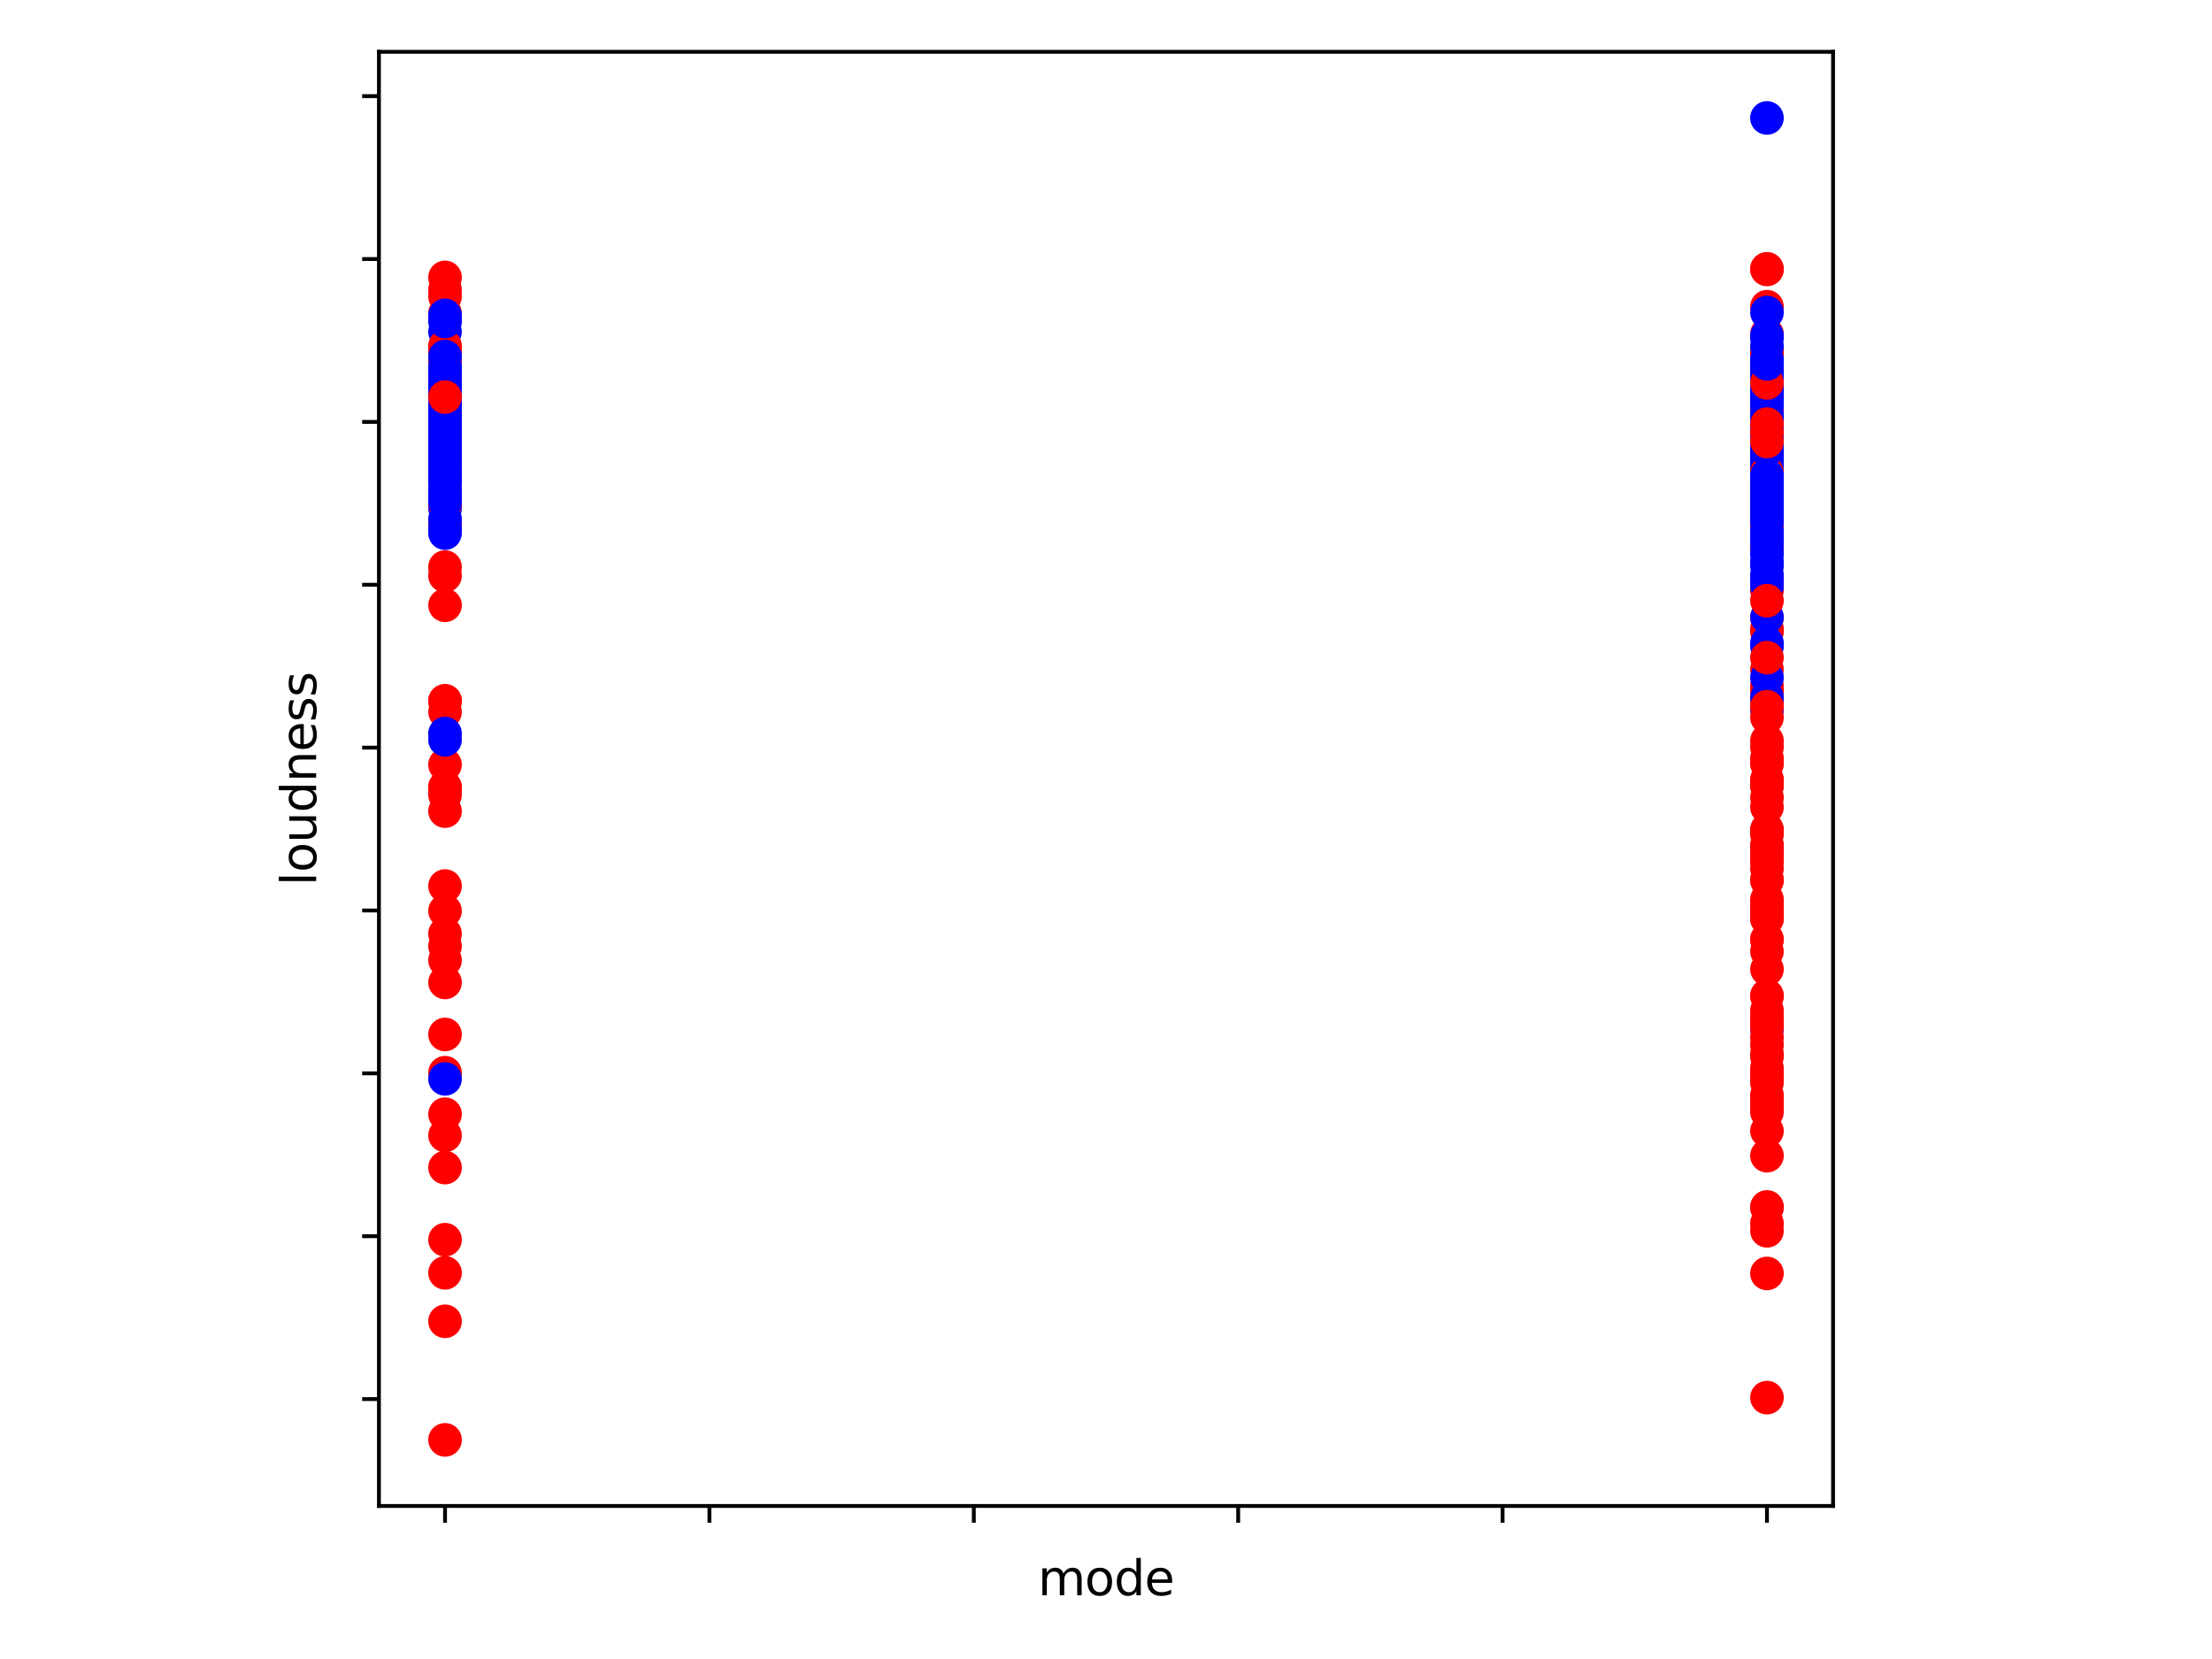 <?xml version="1.0" encoding="utf-8" standalone="no"?>
<!DOCTYPE svg PUBLIC "-//W3C//DTD SVG 1.1//EN"
  "http://www.w3.org/Graphics/SVG/1.1/DTD/svg11.dtd">
<svg xmlns:xlink="http://www.w3.org/1999/xlink" width="460.8pt" height="345.6pt" viewBox="0 0 460.8 345.6" xmlns="http://www.w3.org/2000/svg" version="1.1">
 <defs>
  <style type="text/css">*{stroke-linejoin: round; stroke-linecap: butt}</style>
 </defs>
 <g id="figure_1">
  <g id="patch_1">
   <path d="M 0 345.6 
L 460.8 345.6 
L 460.8 0 
L 0 0 
z
" style="fill: #ffffff"/>
  </g>
  <g id="axes_1">
   <g id="patch_2">
    <path d="M 78.94 313.72 
L 381.86 313.72 
L 381.86 10.8 
L 78.94 10.8 
z
" style="fill: #ffffff"/>
   </g>
   <g id="PathCollection_1">
    <defs>
     <path id="C0_0_9d0586b80a" d="M 0 3 
C 0.796 3 1.559 2.684 2.121 2.121 
C 2.684 1.559 3 0.796 3 -0 
C 3 -0.796 2.684 -1.559 2.121 -2.121 
C 1.559 -2.684 0.796 -3 0 -3 
C -0.796 -3 -1.559 -2.684 -2.121 -2.121 
C -2.684 -1.559 -3 -0.796 -3 0 
C -3 0.796 -2.684 1.559 -2.121 2.121 
C -1.559 2.684 -0.796 3 0 3 
z
"/>
    </defs>
    <g clip-path="url(#pf5942e3a60)">
     <use xlink:href="#C0_0_9d0586b80a" x="92.709" y="86.576" style="fill: #ff0000; stroke: #ff0000"/>
    </g>
    <g clip-path="url(#pf5942e3a60)">
     <use xlink:href="#C0_0_9d0586b80a" x="368.091" y="109.281" style="fill: #ff0000; stroke: #ff0000"/>
    </g>
    <g clip-path="url(#pf5942e3a60)">
     <use xlink:href="#C0_0_9d0586b80a" x="368.091" y="93.484" style="fill: #ff0000; stroke: #ff0000"/>
    </g>
    <g clip-path="url(#pf5942e3a60)">
     <use xlink:href="#C0_0_9d0586b80a" x="92.709" y="66.192" style="fill: #0000ff; stroke: #0000ff"/>
    </g>
    <g clip-path="url(#pf5942e3a60)">
     <use xlink:href="#C0_0_9d0586b80a" x="92.709" y="73.175" style="fill: #ff0000; stroke: #ff0000"/>
    </g>
    <g clip-path="url(#pf5942e3a60)">
     <use xlink:href="#C0_0_9d0586b80a" x="92.709" y="81.772" style="fill: #ff0000; stroke: #ff0000"/>
    </g>
    <g clip-path="url(#pf5942e3a60)">
     <use xlink:href="#C0_0_9d0586b80a" x="368.091" y="93.844" style="fill: #ff0000; stroke: #ff0000"/>
    </g>
    <g clip-path="url(#pf5942e3a60)">
     <use xlink:href="#C0_0_9d0586b80a" x="368.091" y="99.924" style="fill: #0000ff; stroke: #0000ff"/>
    </g>
    <g clip-path="url(#pf5942e3a60)">
     <use xlink:href="#C0_0_9d0586b80a" x="368.091" y="224.257" style="fill: #ff0000; stroke: #ff0000"/>
    </g>
    <g clip-path="url(#pf5942e3a60)">
     <use xlink:href="#C0_0_9d0586b80a" x="92.709" y="77.11" style="fill: #0000ff; stroke: #0000ff"/>
    </g>
    <g clip-path="url(#pf5942e3a60)">
     <use xlink:href="#C0_0_9d0586b80a" x="92.709" y="159.291" style="fill: #ff0000; stroke: #ff0000"/>
    </g>
    <g clip-path="url(#pf5942e3a60)">
     <use xlink:href="#C0_0_9d0586b80a" x="368.091" y="86.23" style="fill: #0000ff; stroke: #0000ff"/>
    </g>
    <g clip-path="url(#pf5942e3a60)">
     <use xlink:href="#C0_0_9d0586b80a" x="92.709" y="105.875" style="fill: #0000ff; stroke: #0000ff"/>
    </g>
    <g clip-path="url(#pf5942e3a60)">
     <use xlink:href="#C0_0_9d0586b80a" x="368.091" y="85.884" style="fill: #0000ff; stroke: #0000ff"/>
    </g>
    <g clip-path="url(#pf5942e3a60)">
     <use xlink:href="#C0_0_9d0586b80a" x="92.709" y="74.776" style="fill: #0000ff; stroke: #0000ff"/>
    </g>
    <g clip-path="url(#pf5942e3a60)">
     <use xlink:href="#C0_0_9d0586b80a" x="92.709" y="103.914" style="fill: #0000ff; stroke: #0000ff"/>
    </g>
    <g clip-path="url(#pf5942e3a60)">
     <use xlink:href="#C0_0_9d0586b80a" x="368.091" y="75.706" style="fill: #ff0000; stroke: #ff0000"/>
    </g>
    <g clip-path="url(#pf5942e3a60)">
     <use xlink:href="#C0_0_9d0586b80a" x="368.091" y="87.051" style="fill: #0000ff; stroke: #0000ff"/>
    </g>
    <g clip-path="url(#pf5942e3a60)">
     <use xlink:href="#C0_0_9d0586b80a" x="368.091" y="78.406" style="fill: #ff0000; stroke: #ff0000"/>
    </g>
    <g clip-path="url(#pf5942e3a60)">
     <use xlink:href="#C0_0_9d0586b80a" x="368.091" y="92.514" style="fill: #ff0000; stroke: #ff0000"/>
    </g>
    <g clip-path="url(#pf5942e3a60)">
     <use xlink:href="#C0_0_9d0586b80a" x="92.709" y="77.165" style="fill: #0000ff; stroke: #0000ff"/>
    </g>
    <g clip-path="url(#pf5942e3a60)">
     <use xlink:href="#C0_0_9d0586b80a" x="368.091" y="101.05" style="fill: #ff0000; stroke: #ff0000"/>
    </g>
    <g clip-path="url(#pf5942e3a60)">
     <use xlink:href="#C0_0_9d0586b80a" x="368.091" y="110.034" style="fill: #ff0000; stroke: #ff0000"/>
    </g>
    <g clip-path="url(#pf5942e3a60)">
     <use xlink:href="#C0_0_9d0586b80a" x="368.091" y="95.873" style="fill: #ff0000; stroke: #ff0000"/>
    </g>
    <g clip-path="url(#pf5942e3a60)">
     <use xlink:href="#C0_0_9d0586b80a" x="92.709" y="82.03" style="fill: #ff0000; stroke: #ff0000"/>
    </g>
    <g clip-path="url(#pf5942e3a60)">
     <use xlink:href="#C0_0_9d0586b80a" x="368.091" y="145.537" style="fill: #ff0000; stroke: #ff0000"/>
    </g>
    <g clip-path="url(#pf5942e3a60)">
     <use xlink:href="#C0_0_9d0586b80a" x="368.091" y="77.314" style="fill: #ff0000; stroke: #ff0000"/>
    </g>
    <g clip-path="url(#pf5942e3a60)">
     <use xlink:href="#C0_0_9d0586b80a" x="92.709" y="72.876" style="fill: #ff0000; stroke: #ff0000"/>
    </g>
    <g clip-path="url(#pf5942e3a60)">
     <use xlink:href="#C0_0_9d0586b80a" x="368.091" y="78.556" style="fill: #ff0000; stroke: #ff0000"/>
    </g>
    <g clip-path="url(#pf5942e3a60)">
     <use xlink:href="#C0_0_9d0586b80a" x="368.091" y="87.465" style="fill: #ff0000; stroke: #ff0000"/>
    </g>
    <g clip-path="url(#pf5942e3a60)">
     <use xlink:href="#C0_0_9d0586b80a" x="368.091" y="85.64" style="fill: #ff0000; stroke: #ff0000"/>
    </g>
    <g clip-path="url(#pf5942e3a60)">
     <use xlink:href="#C0_0_9d0586b80a" x="92.709" y="89.236" style="fill: #ff0000; stroke: #ff0000"/>
    </g>
    <g clip-path="url(#pf5942e3a60)">
     <use xlink:href="#C0_0_9d0586b80a" x="92.709" y="86.033" style="fill: #0000ff; stroke: #0000ff"/>
    </g>
    <g clip-path="url(#pf5942e3a60)">
     <use xlink:href="#C0_0_9d0586b80a" x="92.709" y="148.305" style="fill: #ff0000; stroke: #ff0000"/>
    </g>
    <g clip-path="url(#pf5942e3a60)">
     <use xlink:href="#C0_0_9d0586b80a" x="368.091" y="99.13" style="fill: #0000ff; stroke: #0000ff"/>
    </g>
    <g clip-path="url(#pf5942e3a60)">
     <use xlink:href="#C0_0_9d0586b80a" x="92.709" y="105.284" style="fill: #0000ff; stroke: #0000ff"/>
    </g>
    <g clip-path="url(#pf5942e3a60)">
     <use xlink:href="#C0_0_9d0586b80a" x="368.091" y="98.913" style="fill: #0000ff; stroke: #0000ff"/>
    </g>
    <g clip-path="url(#pf5942e3a60)">
     <use xlink:href="#C0_0_9d0586b80a" x="92.709" y="78.854" style="fill: #0000ff; stroke: #0000ff"/>
    </g>
    <g clip-path="url(#pf5942e3a60)">
     <use xlink:href="#C0_0_9d0586b80a" x="368.091" y="115.022" style="fill: #0000ff; stroke: #0000ff"/>
    </g>
    <g clip-path="url(#pf5942e3a60)">
     <use xlink:href="#C0_0_9d0586b80a" x="92.709" y="87.9" style="fill: #0000ff; stroke: #0000ff"/>
    </g>
    <g clip-path="url(#pf5942e3a60)">
     <use xlink:href="#C0_0_9d0586b80a" x="368.091" y="90.105" style="fill: #ff0000; stroke: #ff0000"/>
    </g>
    <g clip-path="url(#pf5942e3a60)">
     <use xlink:href="#C0_0_9d0586b80a" x="92.709" y="76.527" style="fill: #0000ff; stroke: #0000ff"/>
    </g>
    <g clip-path="url(#pf5942e3a60)">
     <use xlink:href="#C0_0_9d0586b80a" x="92.709" y="85.178" style="fill: #0000ff; stroke: #0000ff"/>
    </g>
    <g clip-path="url(#pf5942e3a60)">
     <use xlink:href="#C0_0_9d0586b80a" x="368.091" y="24.569" style="fill: #0000ff; stroke: #0000ff"/>
    </g>
    <g clip-path="url(#pf5942e3a60)">
     <use xlink:href="#C0_0_9d0586b80a" x="368.091" y="95.703" style="fill: #0000ff; stroke: #0000ff"/>
    </g>
    <g clip-path="url(#pf5942e3a60)">
     <use xlink:href="#C0_0_9d0586b80a" x="368.091" y="78.115" style="fill: #0000ff; stroke: #0000ff"/>
    </g>
    <g clip-path="url(#pf5942e3a60)">
     <use xlink:href="#C0_0_9d0586b80a" x="368.091" y="92.236" style="fill: #ff0000; stroke: #ff0000"/>
    </g>
    <g clip-path="url(#pf5942e3a60)">
     <use xlink:href="#C0_0_9d0586b80a" x="368.091" y="75.923" style="fill: #ff0000; stroke: #ff0000"/>
    </g>
    <g clip-path="url(#pf5942e3a60)">
     <use xlink:href="#C0_0_9d0586b80a" x="368.091" y="69.558" style="fill: #ff0000; stroke: #ff0000"/>
    </g>
    <g clip-path="url(#pf5942e3a60)">
     <use xlink:href="#C0_0_9d0586b80a" x="92.709" y="74.478" style="fill: #0000ff; stroke: #0000ff"/>
    </g>
    <g clip-path="url(#pf5942e3a60)">
     <use xlink:href="#C0_0_9d0586b80a" x="92.709" y="80.055" style="fill: #0000ff; stroke: #0000ff"/>
    </g>
    <g clip-path="url(#pf5942e3a60)">
     <use xlink:href="#C0_0_9d0586b80a" x="368.091" y="55.997" style="fill: #ff0000; stroke: #ff0000"/>
    </g>
    <g clip-path="url(#pf5942e3a60)">
     <use xlink:href="#C0_0_9d0586b80a" x="92.709" y="69.124" style="fill: #0000ff; stroke: #0000ff"/>
    </g>
    <g clip-path="url(#pf5942e3a60)">
     <use xlink:href="#C0_0_9d0586b80a" x="92.709" y="81.63" style="fill: #0000ff; stroke: #0000ff"/>
    </g>
    <g clip-path="url(#pf5942e3a60)">
     <use xlink:href="#C0_0_9d0586b80a" x="368.091" y="214.35" style="fill: #0000ff; stroke: #0000ff"/>
    </g>
    <g clip-path="url(#pf5942e3a60)">
     <use xlink:href="#C0_0_9d0586b80a" x="92.709" y="89.942" style="fill: #0000ff; stroke: #0000ff"/>
    </g>
    <g clip-path="url(#pf5942e3a60)">
     <use xlink:href="#C0_0_9d0586b80a" x="368.091" y="101.152" style="fill: #ff0000; stroke: #ff0000"/>
    </g>
    <g clip-path="url(#pf5942e3a60)">
     <use xlink:href="#C0_0_9d0586b80a" x="92.709" y="86.983" style="fill: #0000ff; stroke: #0000ff"/>
    </g>
    <g clip-path="url(#pf5942e3a60)">
     <use xlink:href="#C0_0_9d0586b80a" x="368.091" y="86.882" style="fill: #ff0000; stroke: #ff0000"/>
    </g>
    <g clip-path="url(#pf5942e3a60)">
     <use xlink:href="#C0_0_9d0586b80a" x="368.091" y="85.043" style="fill: #0000ff; stroke: #0000ff"/>
    </g>
    <g clip-path="url(#pf5942e3a60)">
     <use xlink:href="#C0_0_9d0586b80a" x="368.091" y="89.419" style="fill: #0000ff; stroke: #0000ff"/>
    </g>
    <g clip-path="url(#pf5942e3a60)">
     <use xlink:href="#C0_0_9d0586b80a" x="368.091" y="80.802" style="fill: #0000ff; stroke: #0000ff"/>
    </g>
    <g clip-path="url(#pf5942e3a60)">
     <use xlink:href="#C0_0_9d0586b80a" x="368.091" y="95.764" style="fill: #0000ff; stroke: #0000ff"/>
    </g>
    <g clip-path="url(#pf5942e3a60)">
     <use xlink:href="#C0_0_9d0586b80a" x="92.709" y="94.896" style="fill: #0000ff; stroke: #0000ff"/>
    </g>
    <g clip-path="url(#pf5942e3a60)">
     <use xlink:href="#C0_0_9d0586b80a" x="368.091" y="85.748" style="fill: #0000ff; stroke: #0000ff"/>
    </g>
    <g clip-path="url(#pf5942e3a60)">
     <use xlink:href="#C0_0_9d0586b80a" x="368.091" y="79.166" style="fill: #ff0000; stroke: #ff0000"/>
    </g>
    <g clip-path="url(#pf5942e3a60)">
     <use xlink:href="#C0_0_9d0586b80a" x="368.091" y="102.706" style="fill: #ff0000; stroke: #ff0000"/>
    </g>
    <g clip-path="url(#pf5942e3a60)">
     <use xlink:href="#C0_0_9d0586b80a" x="368.091" y="108.474" style="fill: #ff0000; stroke: #ff0000"/>
    </g>
    <g clip-path="url(#pf5942e3a60)">
     <use xlink:href="#C0_0_9d0586b80a" x="368.091" y="147.891" style="fill: #0000ff; stroke: #0000ff"/>
    </g>
    <g clip-path="url(#pf5942e3a60)">
     <use xlink:href="#C0_0_9d0586b80a" x="92.709" y="86.746" style="fill: #ff0000; stroke: #ff0000"/>
    </g>
    <g clip-path="url(#pf5942e3a60)">
     <use xlink:href="#C0_0_9d0586b80a" x="92.709" y="92.358" style="fill: #ff0000; stroke: #ff0000"/>
    </g>
    <g clip-path="url(#pf5942e3a60)">
     <use xlink:href="#C0_0_9d0586b80a" x="368.091" y="86.21" style="fill: #ff0000; stroke: #ff0000"/>
    </g>
    <g clip-path="url(#pf5942e3a60)">
     <use xlink:href="#C0_0_9d0586b80a" x="368.091" y="100.392" style="fill: #ff0000; stroke: #ff0000"/>
    </g>
    <g clip-path="url(#pf5942e3a60)">
     <use xlink:href="#C0_0_9d0586b80a" x="92.709" y="87.017" style="fill: #ff0000; stroke: #ff0000"/>
    </g>
    <g clip-path="url(#pf5942e3a60)">
     <use xlink:href="#C0_0_9d0586b80a" x="368.091" y="90.96" style="fill: #ff0000; stroke: #ff0000"/>
    </g>
    <g clip-path="url(#pf5942e3a60)">
     <use xlink:href="#C0_0_9d0586b80a" x="368.091" y="176.703" style="fill: #0000ff; stroke: #0000ff"/>
    </g>
    <g clip-path="url(#pf5942e3a60)">
     <use xlink:href="#C0_0_9d0586b80a" x="368.091" y="102.977" style="fill: #ff0000; stroke: #ff0000"/>
    </g>
    <g clip-path="url(#pf5942e3a60)">
     <use xlink:href="#C0_0_9d0586b80a" x="92.709" y="102.305" style="fill: #ff0000; stroke: #ff0000"/>
    </g>
    <g clip-path="url(#pf5942e3a60)">
     <use xlink:href="#C0_0_9d0586b80a" x="368.091" y="117.899" style="fill: #0000ff; stroke: #0000ff"/>
    </g>
    <g clip-path="url(#pf5942e3a60)">
     <use xlink:href="#C0_0_9d0586b80a" x="368.091" y="82.444" style="fill: #ff0000; stroke: #ff0000"/>
    </g>
    <g clip-path="url(#pf5942e3a60)">
     <use xlink:href="#C0_0_9d0586b80a" x="92.709" y="102.631" style="fill: #0000ff; stroke: #0000ff"/>
    </g>
    <g clip-path="url(#pf5942e3a60)">
     <use xlink:href="#C0_0_9d0586b80a" x="368.091" y="81.691" style="fill: #0000ff; stroke: #0000ff"/>
    </g>
    <g clip-path="url(#pf5942e3a60)">
     <use xlink:href="#C0_0_9d0586b80a" x="92.709" y="88.008" style="fill: #0000ff; stroke: #0000ff"/>
    </g>
    <g clip-path="url(#pf5942e3a60)">
     <use xlink:href="#C0_0_9d0586b80a" x="92.709" y="85.47" style="fill: #0000ff; stroke: #0000ff"/>
    </g>
    <g clip-path="url(#pf5942e3a60)">
     <use xlink:href="#C0_0_9d0586b80a" x="368.091" y="101.064" style="fill: #ff0000; stroke: #ff0000"/>
    </g>
    <g clip-path="url(#pf5942e3a60)">
     <use xlink:href="#C0_0_9d0586b80a" x="368.091" y="73.29" style="fill: #ff0000; stroke: #ff0000"/>
    </g>
    <g clip-path="url(#pf5942e3a60)">
     <use xlink:href="#C0_0_9d0586b80a" x="92.709" y="108.134" style="fill: #0000ff; stroke: #0000ff"/>
    </g>
    <g clip-path="url(#pf5942e3a60)">
     <use xlink:href="#C0_0_9d0586b80a" x="368.091" y="93.281" style="fill: #0000ff; stroke: #0000ff"/>
    </g>
    <g clip-path="url(#pf5942e3a60)">
     <use xlink:href="#C0_0_9d0586b80a" x="368.091" y="113.325" style="fill: #0000ff; stroke: #0000ff"/>
    </g>
    <g clip-path="url(#pf5942e3a60)">
     <use xlink:href="#C0_0_9d0586b80a" x="368.091" y="84.697" style="fill: #ff0000; stroke: #ff0000"/>
    </g>
    <g clip-path="url(#pf5942e3a60)">
     <use xlink:href="#C0_0_9d0586b80a" x="368.091" y="143.949" style="fill: #ff0000; stroke: #ff0000"/>
    </g>
    <g clip-path="url(#pf5942e3a60)">
     <use xlink:href="#C0_0_9d0586b80a" x="368.091" y="111.914" style="fill: #0000ff; stroke: #0000ff"/>
    </g>
    <g clip-path="url(#pf5942e3a60)">
     <use xlink:href="#C0_0_9d0586b80a" x="368.091" y="93.328" style="fill: #0000ff; stroke: #0000ff"/>
    </g>
    <g clip-path="url(#pf5942e3a60)">
     <use xlink:href="#C0_0_9d0586b80a" x="368.091" y="90.302" style="fill: #ff0000; stroke: #ff0000"/>
    </g>
    <g clip-path="url(#pf5942e3a60)">
     <use xlink:href="#C0_0_9d0586b80a" x="368.091" y="101.512" style="fill: #0000ff; stroke: #0000ff"/>
    </g>
    <g clip-path="url(#pf5942e3a60)">
     <use xlink:href="#C0_0_9d0586b80a" x="368.091" y="130.988" style="fill: #ff0000; stroke: #ff0000"/>
    </g>
    <g clip-path="url(#pf5942e3a60)">
     <use xlink:href="#C0_0_9d0586b80a" x="92.709" y="91.93" style="fill: #ff0000; stroke: #ff0000"/>
    </g>
    <g clip-path="url(#pf5942e3a60)">
     <use xlink:href="#C0_0_9d0586b80a" x="368.091" y="121.265" style="fill: #ff0000; stroke: #ff0000"/>
    </g>
    <g clip-path="url(#pf5942e3a60)">
     <use xlink:href="#C0_0_9d0586b80a" x="368.091" y="86.549" style="fill: #ff0000; stroke: #ff0000"/>
    </g>
    <g clip-path="url(#pf5942e3a60)">
     <use xlink:href="#C0_0_9d0586b80a" x="368.091" y="76.113" style="fill: #ff0000; stroke: #ff0000"/>
    </g>
    <g clip-path="url(#pf5942e3a60)">
     <use xlink:href="#C0_0_9d0586b80a" x="368.091" y="63.892" style="fill: #ff0000; stroke: #ff0000"/>
    </g>
    <g clip-path="url(#pf5942e3a60)">
     <use xlink:href="#C0_0_9d0586b80a" x="368.091" y="81.664" style="fill: #ff0000; stroke: #ff0000"/>
    </g>
    <g clip-path="url(#pf5942e3a60)">
     <use xlink:href="#C0_0_9d0586b80a" x="368.091" y="78.888" style="fill: #ff0000; stroke: #ff0000"/>
    </g>
    <g clip-path="url(#pf5942e3a60)">
     <use xlink:href="#C0_0_9d0586b80a" x="368.091" y="69.972" style="fill: #ff0000; stroke: #ff0000"/>
    </g>
    <g clip-path="url(#pf5942e3a60)">
     <use xlink:href="#C0_0_9d0586b80a" x="368.091" y="146.181" style="fill: #ff0000; stroke: #ff0000"/>
    </g>
    <g clip-path="url(#pf5942e3a60)">
     <use xlink:href="#C0_0_9d0586b80a" x="368.091" y="86.549" style="fill: #ff0000; stroke: #ff0000"/>
    </g>
    <g clip-path="url(#pf5942e3a60)">
     <use xlink:href="#C0_0_9d0586b80a" x="92.709" y="109.614" style="fill: #ff0000; stroke: #ff0000"/>
    </g>
    <g clip-path="url(#pf5942e3a60)">
     <use xlink:href="#C0_0_9d0586b80a" x="368.091" y="76.113" style="fill: #ff0000; stroke: #ff0000"/>
    </g>
    <g clip-path="url(#pf5942e3a60)">
     <use xlink:href="#C0_0_9d0586b80a" x="368.091" y="56.129" style="fill: #ff0000; stroke: #ff0000"/>
    </g>
    <g clip-path="url(#pf5942e3a60)">
     <use xlink:href="#C0_0_9d0586b80a" x="92.709" y="109.559" style="fill: #ff0000; stroke: #ff0000"/>
    </g>
    <g clip-path="url(#pf5942e3a60)">
     <use xlink:href="#C0_0_9d0586b80a" x="368.091" y="85.287" style="fill: #ff0000; stroke: #ff0000"/>
    </g>
    <g clip-path="url(#pf5942e3a60)">
     <use xlink:href="#C0_0_9d0586b80a" x="92.709" y="75.292" style="fill: #ff0000; stroke: #ff0000"/>
    </g>
    <g clip-path="url(#pf5942e3a60)">
     <use xlink:href="#C0_0_9d0586b80a" x="368.091" y="87.506" style="fill: #ff0000; stroke: #ff0000"/>
    </g>
    <g clip-path="url(#pf5942e3a60)">
     <use xlink:href="#C0_0_9d0586b80a" x="92.709" y="60.323" style="fill: #ff0000; stroke: #ff0000"/>
    </g>
    <g clip-path="url(#pf5942e3a60)">
     <use xlink:href="#C0_0_9d0586b80a" x="92.709" y="65.269" style="fill: #ff0000; stroke: #ff0000"/>
    </g>
    <g clip-path="url(#pf5942e3a60)">
     <use xlink:href="#C0_0_9d0586b80a" x="92.709" y="104.911" style="fill: #ff0000; stroke: #ff0000"/>
    </g>
    <g clip-path="url(#pf5942e3a60)">
     <use xlink:href="#C0_0_9d0586b80a" x="92.709" y="94.278" style="fill: #ff0000; stroke: #ff0000"/>
    </g>
    <g clip-path="url(#pf5942e3a60)">
     <use xlink:href="#C0_0_9d0586b80a" x="92.709" y="78.25" style="fill: #ff0000; stroke: #ff0000"/>
    </g>
    <g clip-path="url(#pf5942e3a60)">
     <use xlink:href="#C0_0_9d0586b80a" x="368.091" y="88.565" style="fill: #ff0000; stroke: #ff0000"/>
    </g>
    <g clip-path="url(#pf5942e3a60)">
     <use xlink:href="#C0_0_9d0586b80a" x="368.091" y="89.202" style="fill: #ff0000; stroke: #ff0000"/>
    </g>
    <g clip-path="url(#pf5942e3a60)">
     <use xlink:href="#C0_0_9d0586b80a" x="92.709" y="76.249" style="fill: #ff0000; stroke: #ff0000"/>
    </g>
    <g clip-path="url(#pf5942e3a60)">
     <use xlink:href="#C0_0_9d0586b80a" x="368.091" y="82.763" style="fill: #ff0000; stroke: #ff0000"/>
    </g>
    <g clip-path="url(#pf5942e3a60)">
     <use xlink:href="#C0_0_9d0586b80a" x="368.091" y="113.943" style="fill: #ff0000; stroke: #ff0000"/>
    </g>
    <g clip-path="url(#pf5942e3a60)">
     <use xlink:href="#C0_0_9d0586b80a" x="92.709" y="76.249" style="fill: #ff0000; stroke: #ff0000"/>
    </g>
    <g clip-path="url(#pf5942e3a60)">
     <use xlink:href="#C0_0_9d0586b80a" x="368.091" y="101.254" style="fill: #ff0000; stroke: #ff0000"/>
    </g>
    <g clip-path="url(#pf5942e3a60)">
     <use xlink:href="#C0_0_9d0586b80a" x="368.091" y="93.091" style="fill: #ff0000; stroke: #ff0000"/>
    </g>
    <g clip-path="url(#pf5942e3a60)">
     <use xlink:href="#C0_0_9d0586b80a" x="368.091" y="97.467" style="fill: #ff0000; stroke: #ff0000"/>
    </g>
    <g clip-path="url(#pf5942e3a60)">
     <use xlink:href="#C0_0_9d0586b80a" x="368.091" y="106.18" style="fill: #ff0000; stroke: #ff0000"/>
    </g>
    <g clip-path="url(#pf5942e3a60)">
     <use xlink:href="#C0_0_9d0586b80a" x="92.709" y="91.693" style="fill: #ff0000; stroke: #ff0000"/>
    </g>
    <g clip-path="url(#pf5942e3a60)">
     <use xlink:href="#C0_0_9d0586b80a" x="368.091" y="91.564" style="fill: #ff0000; stroke: #ff0000"/>
    </g>
    <g clip-path="url(#pf5942e3a60)">
     <use xlink:href="#C0_0_9d0586b80a" x="92.709" y="91.889" style="fill: #ff0000; stroke: #ff0000"/>
    </g>
    <g clip-path="url(#pf5942e3a60)">
     <use xlink:href="#C0_0_9d0586b80a" x="92.709" y="72.374" style="fill: #ff0000; stroke: #ff0000"/>
    </g>
    <g clip-path="url(#pf5942e3a60)">
     <use xlink:href="#C0_0_9d0586b80a" x="368.091" y="81.752" style="fill: #ff0000; stroke: #ff0000"/>
    </g>
    <g clip-path="url(#pf5942e3a60)">
     <use xlink:href="#C0_0_9d0586b80a" x="92.709" y="76.981" style="fill: #ff0000; stroke: #ff0000"/>
    </g>
    <g clip-path="url(#pf5942e3a60)">
     <use xlink:href="#C0_0_9d0586b80a" x="92.709" y="57.785" style="fill: #ff0000; stroke: #ff0000"/>
    </g>
    <g clip-path="url(#pf5942e3a60)">
     <use xlink:href="#C0_0_9d0586b80a" x="92.709" y="86.325" style="fill: #ff0000; stroke: #ff0000"/>
    </g>
    <g clip-path="url(#pf5942e3a60)">
     <use xlink:href="#C0_0_9d0586b80a" x="92.709" y="85.43" style="fill: #ff0000; stroke: #ff0000"/>
    </g>
    <g clip-path="url(#pf5942e3a60)">
     <use xlink:href="#C0_0_9d0586b80a" x="368.091" y="79.675" style="fill: #ff0000; stroke: #ff0000"/>
    </g>
    <g clip-path="url(#pf5942e3a60)">
     <use xlink:href="#C0_0_9d0586b80a" x="92.709" y="61.754" style="fill: #ff0000; stroke: #ff0000"/>
    </g>
    <g clip-path="url(#pf5942e3a60)">
     <use xlink:href="#C0_0_9d0586b80a" x="92.709" y="85.586" style="fill: #ff0000; stroke: #ff0000"/>
    </g>
    <g clip-path="url(#pf5942e3a60)">
     <use xlink:href="#C0_0_9d0586b80a" x="368.091" y="77.47" style="fill: #ff0000; stroke: #ff0000"/>
    </g>
    <g clip-path="url(#pf5942e3a60)">
     <use xlink:href="#C0_0_9d0586b80a" x="368.091" y="101.505" style="fill: #ff0000; stroke: #ff0000"/>
    </g>
    <g clip-path="url(#pf5942e3a60)">
     <use xlink:href="#C0_0_9d0586b80a" x="92.709" y="126.089" style="fill: #ff0000; stroke: #ff0000"/>
    </g>
    <g clip-path="url(#pf5942e3a60)">
     <use xlink:href="#C0_0_9d0586b80a" x="92.709" y="94.115" style="fill: #ff0000; stroke: #ff0000"/>
    </g>
    <g clip-path="url(#pf5942e3a60)">
     <use xlink:href="#C0_0_9d0586b80a" x="92.709" y="77.64" style="fill: #ff0000; stroke: #ff0000"/>
    </g>
    <g clip-path="url(#pf5942e3a60)">
     <use xlink:href="#C0_0_9d0586b80a" x="92.709" y="84.113" style="fill: #ff0000; stroke: #ff0000"/>
    </g>
    <g clip-path="url(#pf5942e3a60)">
     <use xlink:href="#C0_0_9d0586b80a" x="368.091" y="85.545" style="fill: #ff0000; stroke: #ff0000"/>
    </g>
    <g clip-path="url(#pf5942e3a60)">
     <use xlink:href="#C0_0_9d0586b80a" x="368.091" y="82.559" style="fill: #ff0000; stroke: #ff0000"/>
    </g>
    <g clip-path="url(#pf5942e3a60)">
     <use xlink:href="#C0_0_9d0586b80a" x="368.091" y="77.131" style="fill: #ff0000; stroke: #ff0000"/>
    </g>
    <g clip-path="url(#pf5942e3a60)">
     <use xlink:href="#C0_0_9d0586b80a" x="368.091" y="80.836" style="fill: #ff0000; stroke: #ff0000"/>
    </g>
    <g clip-path="url(#pf5942e3a60)">
     <use xlink:href="#C0_0_9d0586b80a" x="368.091" y="81.175" style="fill: #ff0000; stroke: #ff0000"/>
    </g>
    <g clip-path="url(#pf5942e3a60)">
     <use xlink:href="#C0_0_9d0586b80a" x="368.091" y="82.491" style="fill: #ff0000; stroke: #ff0000"/>
    </g>
    <g clip-path="url(#pf5942e3a60)">
     <use xlink:href="#C0_0_9d0586b80a" x="368.091" y="103.432" style="fill: #ff0000; stroke: #ff0000"/>
    </g>
    <g clip-path="url(#pf5942e3a60)">
     <use xlink:href="#C0_0_9d0586b80a" x="368.091" y="97.121" style="fill: #ff0000; stroke: #ff0000"/>
    </g>
    <g clip-path="url(#pf5942e3a60)">
     <use xlink:href="#C0_0_9d0586b80a" x="368.091" y="90.593" style="fill: #ff0000; stroke: #ff0000"/>
    </g>
    <g clip-path="url(#pf5942e3a60)">
     <use xlink:href="#C0_0_9d0586b80a" x="368.091" y="99.618" style="fill: #ff0000; stroke: #ff0000"/>
    </g>
    <g clip-path="url(#pf5942e3a60)">
     <use xlink:href="#C0_0_9d0586b80a" x="368.091" y="81.229" style="fill: #ff0000; stroke: #ff0000"/>
    </g>
    <g clip-path="url(#pf5942e3a60)">
     <use xlink:href="#C0_0_9d0586b80a" x="368.091" y="96.863" style="fill: #ff0000; stroke: #ff0000"/>
    </g>
    <g clip-path="url(#pf5942e3a60)">
     <use xlink:href="#C0_0_9d0586b80a" x="368.091" y="90.763" style="fill: #ff0000; stroke: #ff0000"/>
    </g>
    <g clip-path="url(#pf5942e3a60)">
     <use xlink:href="#C0_0_9d0586b80a" x="368.091" y="78.814" style="fill: #ff0000; stroke: #ff0000"/>
    </g>
    <g clip-path="url(#pf5942e3a60)">
     <use xlink:href="#C0_0_9d0586b80a" x="368.091" y="94.312" style="fill: #ff0000; stroke: #ff0000"/>
    </g>
    <g clip-path="url(#pf5942e3a60)">
     <use xlink:href="#C0_0_9d0586b80a" x="92.709" y="93.518" style="fill: #ff0000; stroke: #ff0000"/>
    </g>
    <g clip-path="url(#pf5942e3a60)">
     <use xlink:href="#C0_0_9d0586b80a" x="368.091" y="86.936" style="fill: #ff0000; stroke: #ff0000"/>
    </g>
    <g clip-path="url(#pf5942e3a60)">
     <use xlink:href="#C0_0_9d0586b80a" x="368.091" y="168.153" style="fill: #ff0000; stroke: #ff0000"/>
    </g>
    <g clip-path="url(#pf5942e3a60)">
     <use xlink:href="#C0_0_9d0586b80a" x="92.709" y="258.253" style="fill: #ff0000; stroke: #ff0000"/>
    </g>
    <g clip-path="url(#pf5942e3a60)">
     <use xlink:href="#C0_0_9d0586b80a" x="368.091" y="231.66" style="fill: #ff0000; stroke: #ff0000"/>
    </g>
    <g clip-path="url(#pf5942e3a60)">
     <use xlink:href="#C0_0_9d0586b80a" x="368.091" y="198.187" style="fill: #ff0000; stroke: #ff0000"/>
    </g>
    <g clip-path="url(#pf5942e3a60)">
     <use xlink:href="#C0_0_9d0586b80a" x="368.091" y="195.744" style="fill: #ff0000; stroke: #ff0000"/>
    </g>
    <g clip-path="url(#pf5942e3a60)">
     <use xlink:href="#C0_0_9d0586b80a" x="92.709" y="215.497" style="fill: #ff0000; stroke: #ff0000"/>
    </g>
    <g clip-path="url(#pf5942e3a60)">
     <use xlink:href="#C0_0_9d0586b80a" x="368.091" y="217.661" style="fill: #ff0000; stroke: #ff0000"/>
    </g>
    <g clip-path="url(#pf5942e3a60)">
     <use xlink:href="#C0_0_9d0586b80a" x="368.091" y="177.972" style="fill: #ff0000; stroke: #ff0000"/>
    </g>
    <g clip-path="url(#pf5942e3a60)">
     <use xlink:href="#C0_0_9d0586b80a" x="368.091" y="229.95" style="fill: #ff0000; stroke: #ff0000"/>
    </g>
    <g clip-path="url(#pf5942e3a60)">
     <use xlink:href="#C0_0_9d0586b80a" x="368.091" y="235.609" style="fill: #ff0000; stroke: #ff0000"/>
    </g>
    <g clip-path="url(#pf5942e3a60)">
     <use xlink:href="#C0_0_9d0586b80a" x="92.709" y="164.075" style="fill: #ff0000; stroke: #ff0000"/>
    </g>
    <g clip-path="url(#pf5942e3a60)">
     <use xlink:href="#C0_0_9d0586b80a" x="368.091" y="188.178" style="fill: #ff0000; stroke: #ff0000"/>
    </g>
    <g clip-path="url(#pf5942e3a60)">
     <use xlink:href="#C0_0_9d0586b80a" x="368.091" y="211.941" style="fill: #ff0000; stroke: #ff0000"/>
    </g>
    <g clip-path="url(#pf5942e3a60)">
     <use xlink:href="#C0_0_9d0586b80a" x="368.091" y="177.687" style="fill: #ff0000; stroke: #ff0000"/>
    </g>
    <g clip-path="url(#pf5942e3a60)">
     <use xlink:href="#C0_0_9d0586b80a" x="92.709" y="223.463" style="fill: #ff0000; stroke: #ff0000"/>
    </g>
    <g clip-path="url(#pf5942e3a60)">
     <use xlink:href="#C0_0_9d0586b80a" x="368.091" y="189.603" style="fill: #ff0000; stroke: #ff0000"/>
    </g>
    <g clip-path="url(#pf5942e3a60)">
     <use xlink:href="#C0_0_9d0586b80a" x="368.091" y="163.057" style="fill: #ff0000; stroke: #ff0000"/>
    </g>
    <g clip-path="url(#pf5942e3a60)">
     <use xlink:href="#C0_0_9d0586b80a" x="368.091" y="214.106" style="fill: #ff0000; stroke: #ff0000"/>
    </g>
    <g clip-path="url(#pf5942e3a60)">
     <use xlink:href="#C0_0_9d0586b80a" x="368.091" y="222.52" style="fill: #ff0000; stroke: #ff0000"/>
    </g>
    <g clip-path="url(#pf5942e3a60)">
     <use xlink:href="#C0_0_9d0586b80a" x="368.091" y="207.402" style="fill: #ff0000; stroke: #ff0000"/>
    </g>
    <g clip-path="url(#pf5942e3a60)">
     <use xlink:href="#C0_0_9d0586b80a" x="92.709" y="232.108" style="fill: #ff0000; stroke: #ff0000"/>
    </g>
    <g clip-path="url(#pf5942e3a60)">
     <use xlink:href="#C0_0_9d0586b80a" x="92.709" y="168.974" style="fill: #ff0000; stroke: #ff0000"/>
    </g>
    <g clip-path="url(#pf5942e3a60)">
     <use xlink:href="#C0_0_9d0586b80a" x="368.091" y="213.312" style="fill: #ff0000; stroke: #ff0000"/>
    </g>
    <g clip-path="url(#pf5942e3a60)">
     <use xlink:href="#C0_0_9d0586b80a" x="92.709" y="243.23" style="fill: #ff0000; stroke: #ff0000"/>
    </g>
    <g clip-path="url(#pf5942e3a60)">
     <use xlink:href="#C0_0_9d0586b80a" x="368.091" y="228.152" style="fill: #ff0000; stroke: #ff0000"/>
    </g>
    <g clip-path="url(#pf5942e3a60)">
     <use xlink:href="#C0_0_9d0586b80a" x="368.091" y="210.469" style="fill: #ff0000; stroke: #ff0000"/>
    </g>
    <g clip-path="url(#pf5942e3a60)">
     <use xlink:href="#C0_0_9d0586b80a" x="92.709" y="189.759" style="fill: #ff0000; stroke: #ff0000"/>
    </g>
    <g clip-path="url(#pf5942e3a60)">
     <use xlink:href="#C0_0_9d0586b80a" x="368.091" y="190.566" style="fill: #ff0000; stroke: #ff0000"/>
    </g>
    <g clip-path="url(#pf5942e3a60)">
     <use xlink:href="#C0_0_9d0586b80a" x="368.091" y="216.06" style="fill: #ff0000; stroke: #ff0000"/>
    </g>
    <g clip-path="url(#pf5942e3a60)">
     <use xlink:href="#C0_0_9d0586b80a" x="368.091" y="225.526" style="fill: #ff0000; stroke: #ff0000"/>
    </g>
    <g clip-path="url(#pf5942e3a60)">
     <use xlink:href="#C0_0_9d0586b80a" x="368.091" y="230.859" style="fill: #ff0000; stroke: #ff0000"/>
    </g>
    <g clip-path="url(#pf5942e3a60)">
     <use xlink:href="#C0_0_9d0586b80a" x="368.091" y="228.668" style="fill: #ff0000; stroke: #ff0000"/>
    </g>
    <g clip-path="url(#pf5942e3a60)">
     <use xlink:href="#C0_0_9d0586b80a" x="368.091" y="240.753" style="fill: #ff0000; stroke: #ff0000"/>
    </g>
    <g clip-path="url(#pf5942e3a60)">
     <use xlink:href="#C0_0_9d0586b80a" x="368.091" y="219.582" style="fill: #ff0000; stroke: #ff0000"/>
    </g>
    <g clip-path="url(#pf5942e3a60)">
     <use xlink:href="#C0_0_9d0586b80a" x="92.709" y="299.951" style="fill: #ff0000; stroke: #ff0000"/>
    </g>
    <g clip-path="url(#pf5942e3a60)">
     <use xlink:href="#C0_0_9d0586b80a" x="92.709" y="197.074" style="fill: #ff0000; stroke: #ff0000"/>
    </g>
    <g clip-path="url(#pf5942e3a60)">
     <use xlink:href="#C0_0_9d0586b80a" x="368.091" y="220.131" style="fill: #ff0000; stroke: #ff0000"/>
    </g>
    <g clip-path="url(#pf5942e3a60)">
     <use xlink:href="#C0_0_9d0586b80a" x="368.091" y="254.86" style="fill: #ff0000; stroke: #ff0000"/>
    </g>
    <g clip-path="url(#pf5942e3a60)">
     <use xlink:href="#C0_0_9d0586b80a" x="368.091" y="251.583" style="fill: #ff0000; stroke: #ff0000"/>
    </g>
    <g clip-path="url(#pf5942e3a60)">
     <use xlink:href="#C0_0_9d0586b80a" x="368.091" y="176.072" style="fill: #ff0000; stroke: #ff0000"/>
    </g>
    <g clip-path="url(#pf5942e3a60)">
     <use xlink:href="#C0_0_9d0586b80a" x="368.091" y="173.249" style="fill: #ff0000; stroke: #ff0000"/>
    </g>
    <g clip-path="url(#pf5942e3a60)">
     <use xlink:href="#C0_0_9d0586b80a" x="368.091" y="228.491" style="fill: #ff0000; stroke: #ff0000"/>
    </g>
    <g clip-path="url(#pf5942e3a60)">
     <use xlink:href="#C0_0_9d0586b80a" x="368.091" y="211.941" style="fill: #ff0000; stroke: #ff0000"/>
    </g>
    <g clip-path="url(#pf5942e3a60)">
     <use xlink:href="#C0_0_9d0586b80a" x="368.091" y="173.84" style="fill: #ff0000; stroke: #ff0000"/>
    </g>
    <g clip-path="url(#pf5942e3a60)">
     <use xlink:href="#C0_0_9d0586b80a" x="92.709" y="194.495" style="fill: #ff0000; stroke: #ff0000"/>
    </g>
    <g clip-path="url(#pf5942e3a60)">
     <use xlink:href="#C0_0_9d0586b80a" x="368.091" y="179.038" style="fill: #ff0000; stroke: #ff0000"/>
    </g>
    <g clip-path="url(#pf5942e3a60)">
     <use xlink:href="#C0_0_9d0586b80a" x="368.091" y="179.343" style="fill: #ff0000; stroke: #ff0000"/>
    </g>
    <g clip-path="url(#pf5942e3a60)">
     <use xlink:href="#C0_0_9d0586b80a" x="368.091" y="256.401" style="fill: #ff0000; stroke: #ff0000"/>
    </g>
    <g clip-path="url(#pf5942e3a60)">
     <use xlink:href="#C0_0_9d0586b80a" x="92.709" y="265.154" style="fill: #ff0000; stroke: #ff0000"/>
    </g>
    <g clip-path="url(#pf5942e3a60)">
     <use xlink:href="#C0_0_9d0586b80a" x="368.091" y="265.283" style="fill: #ff0000; stroke: #ff0000"/>
    </g>
    <g clip-path="url(#pf5942e3a60)">
     <use xlink:href="#C0_0_9d0586b80a" x="368.091" y="191.34" style="fill: #ff0000; stroke: #ff0000"/>
    </g>
    <g clip-path="url(#pf5942e3a60)">
     <use xlink:href="#C0_0_9d0586b80a" x="368.091" y="223.463" style="fill: #ff0000; stroke: #ff0000"/>
    </g>
    <g clip-path="url(#pf5942e3a60)">
     <use xlink:href="#C0_0_9d0586b80a" x="368.091" y="224.427" style="fill: #ff0000; stroke: #ff0000"/>
    </g>
    <g clip-path="url(#pf5942e3a60)">
     <use xlink:href="#C0_0_9d0586b80a" x="368.091" y="179.234" style="fill: #ff0000; stroke: #ff0000"/>
    </g>
    <g clip-path="url(#pf5942e3a60)">
     <use xlink:href="#C0_0_9d0586b80a" x="368.091" y="163.607" style="fill: #ff0000; stroke: #ff0000"/>
    </g>
    <g clip-path="url(#pf5942e3a60)">
     <use xlink:href="#C0_0_9d0586b80a" x="92.709" y="163.933" style="fill: #ff0000; stroke: #ff0000"/>
    </g>
    <g clip-path="url(#pf5942e3a60)">
     <use xlink:href="#C0_0_9d0586b80a" x="368.091" y="155.641" style="fill: #ff0000; stroke: #ff0000"/>
    </g>
    <g clip-path="url(#pf5942e3a60)">
     <use xlink:href="#C0_0_9d0586b80a" x="368.091" y="183.217" style="fill: #ff0000; stroke: #ff0000"/>
    </g>
    <g clip-path="url(#pf5942e3a60)">
     <use xlink:href="#C0_0_9d0586b80a" x="92.709" y="275.251" style="fill: #ff0000; stroke: #ff0000"/>
    </g>
    <g clip-path="url(#pf5942e3a60)">
     <use xlink:href="#C0_0_9d0586b80a" x="368.091" y="158.952" style="fill: #ff0000; stroke: #ff0000"/>
    </g>
    <g clip-path="url(#pf5942e3a60)">
     <use xlink:href="#C0_0_9d0586b80a" x="368.091" y="207.517" style="fill: #ff0000; stroke: #ff0000"/>
    </g>
    <g clip-path="url(#pf5942e3a60)">
     <use xlink:href="#C0_0_9d0586b80a" x="92.709" y="236.532" style="fill: #ff0000; stroke: #ff0000"/>
    </g>
    <g clip-path="url(#pf5942e3a60)">
     <use xlink:href="#C0_0_9d0586b80a" x="368.091" y="190.03" style="fill: #ff0000; stroke: #ff0000"/>
    </g>
    <g clip-path="url(#pf5942e3a60)">
     <use xlink:href="#C0_0_9d0586b80a" x="368.091" y="188.381" style="fill: #ff0000; stroke: #ff0000"/>
    </g>
    <g clip-path="url(#pf5942e3a60)">
     <use xlink:href="#C0_0_9d0586b80a" x="368.091" y="187.35" style="fill: #ff0000; stroke: #ff0000"/>
    </g>
    <g clip-path="url(#pf5942e3a60)">
     <use xlink:href="#C0_0_9d0586b80a" x="92.709" y="204.66" style="fill: #ff0000; stroke: #ff0000"/>
    </g>
    <g clip-path="url(#pf5942e3a60)">
     <use xlink:href="#C0_0_9d0586b80a" x="92.709" y="184.581" style="fill: #ff0000; stroke: #ff0000"/>
    </g>
    <g clip-path="url(#pf5942e3a60)">
     <use xlink:href="#C0_0_9d0586b80a" x="368.091" y="131.592" style="fill: #ff0000; stroke: #ff0000"/>
    </g>
    <g clip-path="url(#pf5942e3a60)">
     <use xlink:href="#C0_0_9d0586b80a" x="368.091" y="188.802" style="fill: #ff0000; stroke: #ff0000"/>
    </g>
    <g clip-path="url(#pf5942e3a60)">
     <use xlink:href="#C0_0_9d0586b80a" x="368.091" y="139.443" style="fill: #ff0000; stroke: #ff0000"/>
    </g>
    <g clip-path="url(#pf5942e3a60)">
     <use xlink:href="#C0_0_9d0586b80a" x="368.091" y="251.427" style="fill: #ff0000; stroke: #ff0000"/>
    </g>
    <g clip-path="url(#pf5942e3a60)">
     <use xlink:href="#C0_0_9d0586b80a" x="368.091" y="228.593" style="fill: #ff0000; stroke: #ff0000"/>
    </g>
    <g clip-path="url(#pf5942e3a60)">
     <use xlink:href="#C0_0_9d0586b80a" x="368.091" y="173.175" style="fill: #ff0000; stroke: #ff0000"/>
    </g>
    <g clip-path="url(#pf5942e3a60)">
     <use xlink:href="#C0_0_9d0586b80a" x="368.091" y="159.088" style="fill: #ff0000; stroke: #ff0000"/>
    </g>
    <g clip-path="url(#pf5942e3a60)">
     <use xlink:href="#C0_0_9d0586b80a" x="368.091" y="180.978" style="fill: #ff0000; stroke: #ff0000"/>
    </g>
    <g clip-path="url(#pf5942e3a60)">
     <use xlink:href="#C0_0_9d0586b80a" x="368.091" y="291.15" style="fill: #ff0000; stroke: #ff0000"/>
    </g>
    <g clip-path="url(#pf5942e3a60)">
     <use xlink:href="#C0_0_9d0586b80a" x="368.091" y="195.676" style="fill: #ff0000; stroke: #ff0000"/>
    </g>
    <g clip-path="url(#pf5942e3a60)">
     <use xlink:href="#C0_0_9d0586b80a" x="368.091" y="172.795" style="fill: #ff0000; stroke: #ff0000"/>
    </g>
    <g clip-path="url(#pf5942e3a60)">
     <use xlink:href="#C0_0_9d0586b80a" x="92.709" y="146.066" style="fill: #ff0000; stroke: #ff0000"/>
    </g>
    <g clip-path="url(#pf5942e3a60)">
     <use xlink:href="#C0_0_9d0586b80a" x="368.091" y="162.766" style="fill: #ff0000; stroke: #ff0000"/>
    </g>
    <g clip-path="url(#pf5942e3a60)">
     <use xlink:href="#C0_0_9d0586b80a" x="368.091" y="183.435" style="fill: #ff0000; stroke: #ff0000"/>
    </g>
    <g clip-path="url(#pf5942e3a60)">
     <use xlink:href="#C0_0_9d0586b80a" x="92.709" y="165.575" style="fill: #ff0000; stroke: #ff0000"/>
    </g>
    <g clip-path="url(#pf5942e3a60)">
     <use xlink:href="#C0_0_9d0586b80a" x="368.091" y="154.297" style="fill: #ff0000; stroke: #ff0000"/>
    </g>
    <g clip-path="url(#pf5942e3a60)">
     <use xlink:href="#C0_0_9d0586b80a" x="368.091" y="176.221" style="fill: #ff0000; stroke: #ff0000"/>
    </g>
    <g clip-path="url(#pf5942e3a60)">
     <use xlink:href="#C0_0_9d0586b80a" x="368.091" y="162.766" style="fill: #ff0000; stroke: #ff0000"/>
    </g>
    <g clip-path="url(#pf5942e3a60)">
     <use xlink:href="#C0_0_9d0586b80a" x="368.091" y="212.104" style="fill: #ff0000; stroke: #ff0000"/>
    </g>
    <g clip-path="url(#pf5942e3a60)">
     <use xlink:href="#C0_0_9d0586b80a" x="92.709" y="200.039" style="fill: #ff0000; stroke: #ff0000"/>
    </g>
    <g clip-path="url(#pf5942e3a60)">
     <use xlink:href="#C0_0_9d0586b80a" x="92.709" y="145.985" style="fill: #ff0000; stroke: #ff0000"/>
    </g>
    <g clip-path="url(#pf5942e3a60)">
     <use xlink:href="#C0_0_9d0586b80a" x="368.091" y="201.919" style="fill: #ff0000; stroke: #ff0000"/>
    </g>
    <g clip-path="url(#pf5942e3a60)">
     <use xlink:href="#C0_0_9d0586b80a" x="92.709" y="164.503" style="fill: #ff0000; stroke: #ff0000"/>
    </g>
    <g clip-path="url(#pf5942e3a60)">
     <use xlink:href="#C0_0_9d0586b80a" x="368.091" y="191.401" style="fill: #ff0000; stroke: #ff0000"/>
    </g>
    <g clip-path="url(#pf5942e3a60)">
     <use xlink:href="#C0_0_9d0586b80a" x="368.091" y="166.152" style="fill: #ff0000; stroke: #ff0000"/>
    </g>
    <g clip-path="url(#pf5942e3a60)">
     <use xlink:href="#C0_0_9d0586b80a" x="368.091" y="84.541" style="fill: #ff0000; stroke: #ff0000"/>
    </g>
    <g clip-path="url(#pf5942e3a60)">
     <use xlink:href="#C0_0_9d0586b80a" x="368.091" y="84.995" style="fill: #ff0000; stroke: #ff0000"/>
    </g>
    <g clip-path="url(#pf5942e3a60)">
     <use xlink:href="#C0_0_9d0586b80a" x="368.091" y="82.071" style="fill: #ff0000; stroke: #ff0000"/>
    </g>
    <g clip-path="url(#pf5942e3a60)">
     <use xlink:href="#C0_0_9d0586b80a" x="368.091" y="81.949" style="fill: #ff0000; stroke: #ff0000"/>
    </g>
    <g clip-path="url(#pf5942e3a60)">
     <use xlink:href="#C0_0_9d0586b80a" x="368.091" y="77.239" style="fill: #ff0000; stroke: #ff0000"/>
    </g>
    <g clip-path="url(#pf5942e3a60)">
     <use xlink:href="#C0_0_9d0586b80a" x="92.709" y="72.075" style="fill: #ff0000; stroke: #ff0000"/>
    </g>
    <g clip-path="url(#pf5942e3a60)">
     <use xlink:href="#C0_0_9d0586b80a" x="92.709" y="81.528" style="fill: #ff0000; stroke: #ff0000"/>
    </g>
    <g clip-path="url(#pf5942e3a60)">
     <use xlink:href="#C0_0_9d0586b80a" x="368.091" y="80.775" style="fill: #ff0000; stroke: #ff0000"/>
    </g>
    <g clip-path="url(#pf5942e3a60)">
     <use xlink:href="#C0_0_9d0586b80a" x="368.091" y="85.111" style="fill: #ff0000; stroke: #ff0000"/>
    </g>
    <g clip-path="url(#pf5942e3a60)">
     <use xlink:href="#C0_0_9d0586b80a" x="368.091" y="73.215" style="fill: #ff0000; stroke: #ff0000"/>
    </g>
    <g clip-path="url(#pf5942e3a60)">
     <use xlink:href="#C0_0_9d0586b80a" x="92.709" y="99.211" style="fill: #ff0000; stroke: #ff0000"/>
    </g>
    <g clip-path="url(#pf5942e3a60)">
     <use xlink:href="#C0_0_9d0586b80a" x="368.091" y="85.206" style="fill: #ff0000; stroke: #ff0000"/>
    </g>
    <g clip-path="url(#pf5942e3a60)">
     <use xlink:href="#C0_0_9d0586b80a" x="368.091" y="75.936" style="fill: #ff0000; stroke: #ff0000"/>
    </g>
    <g clip-path="url(#pf5942e3a60)">
     <use xlink:href="#C0_0_9d0586b80a" x="92.709" y="75.794" style="fill: #ff0000; stroke: #ff0000"/>
    </g>
    <g clip-path="url(#pf5942e3a60)">
     <use xlink:href="#C0_0_9d0586b80a" x="92.709" y="81.256" style="fill: #ff0000; stroke: #ff0000"/>
    </g>
    <g clip-path="url(#pf5942e3a60)">
     <use xlink:href="#C0_0_9d0586b80a" x="368.091" y="74.077" style="fill: #ff0000; stroke: #ff0000"/>
    </g>
    <g clip-path="url(#pf5942e3a60)">
     <use xlink:href="#C0_0_9d0586b80a" x="368.091" y="72.666" style="fill: #ff0000; stroke: #ff0000"/>
    </g>
    <g clip-path="url(#pf5942e3a60)">
     <use xlink:href="#C0_0_9d0586b80a" x="368.091" y="81.908" style="fill: #ff0000; stroke: #ff0000"/>
    </g>
    <g clip-path="url(#pf5942e3a60)">
     <use xlink:href="#C0_0_9d0586b80a" x="368.091" y="85.165" style="fill: #ff0000; stroke: #ff0000"/>
    </g>
    <g clip-path="url(#pf5942e3a60)">
     <use xlink:href="#C0_0_9d0586b80a" x="92.709" y="83.57" style="fill: #ff0000; stroke: #ff0000"/>
    </g>
    <g clip-path="url(#pf5942e3a60)">
     <use xlink:href="#C0_0_9d0586b80a" x="368.091" y="80.836" style="fill: #ff0000; stroke: #ff0000"/>
    </g>
    <g clip-path="url(#pf5942e3a60)">
     <use xlink:href="#C0_0_9d0586b80a" x="368.091" y="92.039" style="fill: #ff0000; stroke: #ff0000"/>
    </g>
    <g clip-path="url(#pf5942e3a60)">
     <use xlink:href="#C0_0_9d0586b80a" x="92.709" y="74.131" style="fill: #ff0000; stroke: #ff0000"/>
    </g>
    <g clip-path="url(#pf5942e3a60)">
     <use xlink:href="#C0_0_9d0586b80a" x="368.091" y="143.664" style="fill: #ff0000; stroke: #ff0000"/>
    </g>
    <g clip-path="url(#pf5942e3a60)">
     <use xlink:href="#C0_0_9d0586b80a" x="368.091" y="163.77" style="fill: #ff0000; stroke: #ff0000"/>
    </g>
    <g clip-path="url(#pf5942e3a60)">
     <use xlink:href="#C0_0_9d0586b80a" x="368.091" y="128.702" style="fill: #ff0000; stroke: #ff0000"/>
    </g>
    <g clip-path="url(#pf5942e3a60)">
     <use xlink:href="#C0_0_9d0586b80a" x="368.091" y="142.897" style="fill: #ff0000; stroke: #ff0000"/>
    </g>
    <g clip-path="url(#pf5942e3a60)">
     <use xlink:href="#C0_0_9d0586b80a" x="368.091" y="157.927" style="fill: #ff0000; stroke: #ff0000"/>
    </g>
    <g clip-path="url(#pf5942e3a60)">
     <use xlink:href="#C0_0_9d0586b80a" x="368.091" y="162.372" style="fill: #ff0000; stroke: #ff0000"/>
    </g>
    <g clip-path="url(#pf5942e3a60)">
     <use xlink:href="#C0_0_9d0586b80a" x="368.091" y="149.472" style="fill: #ff0000; stroke: #ff0000"/>
    </g>
    <g clip-path="url(#pf5942e3a60)">
     <use xlink:href="#C0_0_9d0586b80a" x="368.091" y="122.975" style="fill: #ff0000; stroke: #ff0000"/>
    </g>
    <g clip-path="url(#pf5942e3a60)">
     <use xlink:href="#C0_0_9d0586b80a" x="368.091" y="120.342" style="fill: #ff0000; stroke: #ff0000"/>
    </g>
    <g clip-path="url(#pf5942e3a60)">
     <use xlink:href="#C0_0_9d0586b80a" x="368.091" y="163.125" style="fill: #ff0000; stroke: #ff0000"/>
    </g>
    <g clip-path="url(#pf5942e3a60)">
     <use xlink:href="#C0_0_9d0586b80a" x="92.709" y="81.026" style="fill: #0000ff; stroke: #0000ff"/>
    </g>
    <g clip-path="url(#pf5942e3a60)">
     <use xlink:href="#C0_0_9d0586b80a" x="92.709" y="97.352" style="fill: #0000ff; stroke: #0000ff"/>
    </g>
    <g clip-path="url(#pf5942e3a60)">
     <use xlink:href="#C0_0_9d0586b80a" x="92.709" y="90.349" style="fill: #0000ff; stroke: #0000ff"/>
    </g>
    <g clip-path="url(#pf5942e3a60)">
     <use xlink:href="#C0_0_9d0586b80a" x="92.709" y="85.117" style="fill: #0000ff; stroke: #0000ff"/>
    </g>
    <g clip-path="url(#pf5942e3a60)">
     <use xlink:href="#C0_0_9d0586b80a" x="368.091" y="87.214" style="fill: #0000ff; stroke: #0000ff"/>
    </g>
    <g clip-path="url(#pf5942e3a60)">
     <use xlink:href="#C0_0_9d0586b80a" x="368.091" y="82.905" style="fill: #0000ff; stroke: #0000ff"/>
    </g>
    <g clip-path="url(#pf5942e3a60)">
     <use xlink:href="#C0_0_9d0586b80a" x="92.709" y="81.236" style="fill: #0000ff; stroke: #0000ff"/>
    </g>
    <g clip-path="url(#pf5942e3a60)">
     <use xlink:href="#C0_0_9d0586b80a" x="368.091" y="74.953" style="fill: #0000ff; stroke: #0000ff"/>
    </g>
    <g clip-path="url(#pf5942e3a60)">
     <use xlink:href="#C0_0_9d0586b80a" x="368.091" y="70.345" style="fill: #0000ff; stroke: #0000ff"/>
    </g>
    <g clip-path="url(#pf5942e3a60)">
     <use xlink:href="#C0_0_9d0586b80a" x="92.709" y="86.936" style="fill: #0000ff; stroke: #0000ff"/>
    </g>
    <g clip-path="url(#pf5942e3a60)">
     <use xlink:href="#C0_0_9d0586b80a" x="368.091" y="98.539" style="fill: #0000ff; stroke: #0000ff"/>
    </g>
    <g clip-path="url(#pf5942e3a60)">
     <use xlink:href="#C0_0_9d0586b80a" x="368.091" y="108.908" style="fill: #0000ff; stroke: #0000ff"/>
    </g>
    <g clip-path="url(#pf5942e3a60)">
     <use xlink:href="#C0_0_9d0586b80a" x="368.091" y="93.24" style="fill: #0000ff; stroke: #0000ff"/>
    </g>
    <g clip-path="url(#pf5942e3a60)">
     <use xlink:href="#C0_0_9d0586b80a" x="368.091" y="93.844" style="fill: #0000ff; stroke: #0000ff"/>
    </g>
    <g clip-path="url(#pf5942e3a60)">
     <use xlink:href="#C0_0_9d0586b80a" x="92.709" y="98.858" style="fill: #0000ff; stroke: #0000ff"/>
    </g>
    <g clip-path="url(#pf5942e3a60)">
     <use xlink:href="#C0_0_9d0586b80a" x="92.709" y="66.464" style="fill: #0000ff; stroke: #0000ff"/>
    </g>
    <g clip-path="url(#pf5942e3a60)">
     <use xlink:href="#C0_0_9d0586b80a" x="92.709" y="92.941" style="fill: #0000ff; stroke: #0000ff"/>
    </g>
    <g clip-path="url(#pf5942e3a60)">
     <use xlink:href="#C0_0_9d0586b80a" x="92.709" y="90.899" style="fill: #0000ff; stroke: #0000ff"/>
    </g>
    <g clip-path="url(#pf5942e3a60)">
     <use xlink:href="#C0_0_9d0586b80a" x="368.091" y="80.809" style="fill: #0000ff; stroke: #0000ff"/>
    </g>
    <g clip-path="url(#pf5942e3a60)">
     <use xlink:href="#C0_0_9d0586b80a" x="368.091" y="92.683" style="fill: #0000ff; stroke: #0000ff"/>
    </g>
    <g clip-path="url(#pf5942e3a60)">
     <use xlink:href="#C0_0_9d0586b80a" x="92.709" y="80.517" style="fill: #0000ff; stroke: #0000ff"/>
    </g>
    <g clip-path="url(#pf5942e3a60)">
     <use xlink:href="#C0_0_9d0586b80a" x="368.091" y="75.204" style="fill: #0000ff; stroke: #0000ff"/>
    </g>
    <g clip-path="url(#pf5942e3a60)">
     <use xlink:href="#C0_0_9d0586b80a" x="368.091" y="89.419" style="fill: #0000ff; stroke: #0000ff"/>
    </g>
    <g clip-path="url(#pf5942e3a60)">
     <use xlink:href="#C0_0_9d0586b80a" x="92.709" y="89.345" style="fill: #0000ff; stroke: #0000ff"/>
    </g>
    <g clip-path="url(#pf5942e3a60)">
     <use xlink:href="#C0_0_9d0586b80a" x="368.091" y="92.588" style="fill: #0000ff; stroke: #0000ff"/>
    </g>
    <g clip-path="url(#pf5942e3a60)">
     <use xlink:href="#C0_0_9d0586b80a" x="92.709" y="83.055" style="fill: #0000ff; stroke: #0000ff"/>
    </g>
    <g clip-path="url(#pf5942e3a60)">
     <use xlink:href="#C0_0_9d0586b80a" x="92.709" y="78.244" style="fill: #0000ff; stroke: #0000ff"/>
    </g>
    <g clip-path="url(#pf5942e3a60)">
     <use xlink:href="#C0_0_9d0586b80a" x="92.709" y="80.591" style="fill: #0000ff; stroke: #0000ff"/>
    </g>
    <g clip-path="url(#pf5942e3a60)">
     <use xlink:href="#C0_0_9d0586b80a" x="92.709" y="103.466" style="fill: #0000ff; stroke: #0000ff"/>
    </g>
    <g clip-path="url(#pf5942e3a60)">
     <use xlink:href="#C0_0_9d0586b80a" x="368.091" y="98.268" style="fill: #0000ff; stroke: #0000ff"/>
    </g>
    <g clip-path="url(#pf5942e3a60)">
     <use xlink:href="#C0_0_9d0586b80a" x="368.091" y="88.252" style="fill: #0000ff; stroke: #0000ff"/>
    </g>
    <g clip-path="url(#pf5942e3a60)">
     <use xlink:href="#C0_0_9d0586b80a" x="92.709" y="66.966" style="fill: #0000ff; stroke: #0000ff"/>
    </g>
    <g clip-path="url(#pf5942e3a60)">
     <use xlink:href="#C0_0_9d0586b80a" x="368.091" y="89.881" style="fill: #0000ff; stroke: #0000ff"/>
    </g>
    <g clip-path="url(#pf5942e3a60)">
     <use xlink:href="#C0_0_9d0586b80a" x="368.091" y="92.955" style="fill: #0000ff; stroke: #0000ff"/>
    </g>
    <g clip-path="url(#pf5942e3a60)">
     <use xlink:href="#C0_0_9d0586b80a" x="368.091" y="141.167" style="fill: #0000ff; stroke: #0000ff"/>
    </g>
    <g clip-path="url(#pf5942e3a60)">
     <use xlink:href="#C0_0_9d0586b80a" x="368.091" y="98.404" style="fill: #0000ff; stroke: #0000ff"/>
    </g>
    <g clip-path="url(#pf5942e3a60)">
     <use xlink:href="#C0_0_9d0586b80a" x="92.709" y="86.814" style="fill: #0000ff; stroke: #0000ff"/>
    </g>
    <g clip-path="url(#pf5942e3a60)">
     <use xlink:href="#C0_0_9d0586b80a" x="92.709" y="65.697" style="fill: #0000ff; stroke: #0000ff"/>
    </g>
    <g clip-path="url(#pf5942e3a60)">
     <use xlink:href="#C0_0_9d0586b80a" x="368.091" y="69.938" style="fill: #0000ff; stroke: #0000ff"/>
    </g>
    <g clip-path="url(#pf5942e3a60)">
     <use xlink:href="#C0_0_9d0586b80a" x="92.709" y="80.191" style="fill: #0000ff; stroke: #0000ff"/>
    </g>
    <g clip-path="url(#pf5942e3a60)">
     <use xlink:href="#C0_0_9d0586b80a" x="368.091" y="98.519" style="fill: #0000ff; stroke: #0000ff"/>
    </g>
    <g clip-path="url(#pf5942e3a60)">
     <use xlink:href="#C0_0_9d0586b80a" x="368.091" y="100.487" style="fill: #0000ff; stroke: #0000ff"/>
    </g>
    <g clip-path="url(#pf5942e3a60)">
     <use xlink:href="#C0_0_9d0586b80a" x="92.709" y="84.059" style="fill: #0000ff; stroke: #0000ff"/>
    </g>
    <g clip-path="url(#pf5942e3a60)">
     <use xlink:href="#C0_0_9d0586b80a" x="92.709" y="86.834" style="fill: #0000ff; stroke: #0000ff"/>
    </g>
    <g clip-path="url(#pf5942e3a60)">
     <use xlink:href="#C0_0_9d0586b80a" x="92.709" y="86.617" style="fill: #0000ff; stroke: #0000ff"/>
    </g>
    <g clip-path="url(#pf5942e3a60)">
     <use xlink:href="#C0_0_9d0586b80a" x="368.091" y="89.046" style="fill: #0000ff; stroke: #0000ff"/>
    </g>
    <g clip-path="url(#pf5942e3a60)">
     <use xlink:href="#C0_0_9d0586b80a" x="368.091" y="65.107" style="fill: #0000ff; stroke: #0000ff"/>
    </g>
    <g clip-path="url(#pf5942e3a60)">
     <use xlink:href="#C0_0_9d0586b80a" x="368.091" y="97.515" style="fill: #0000ff; stroke: #0000ff"/>
    </g>
    <g clip-path="url(#pf5942e3a60)">
     <use xlink:href="#C0_0_9d0586b80a" x="92.709" y="92.052" style="fill: #0000ff; stroke: #0000ff"/>
    </g>
    <g clip-path="url(#pf5942e3a60)">
     <use xlink:href="#C0_0_9d0586b80a" x="368.091" y="80.001" style="fill: #0000ff; stroke: #0000ff"/>
    </g>
    <g clip-path="url(#pf5942e3a60)">
     <use xlink:href="#C0_0_9d0586b80a" x="368.091" y="76.092" style="fill: #0000ff; stroke: #0000ff"/>
    </g>
    <g clip-path="url(#pf5942e3a60)">
     <use xlink:href="#C0_0_9d0586b80a" x="92.709" y="91.625" style="fill: #0000ff; stroke: #0000ff"/>
    </g>
    <g clip-path="url(#pf5942e3a60)">
     <use xlink:href="#C0_0_9d0586b80a" x="368.091" y="105.013" style="fill: #0000ff; stroke: #0000ff"/>
    </g>
    <g clip-path="url(#pf5942e3a60)">
     <use xlink:href="#C0_0_9d0586b80a" x="92.709" y="88.395" style="fill: #0000ff; stroke: #0000ff"/>
    </g>
    <g clip-path="url(#pf5942e3a60)">
     <use xlink:href="#C0_0_9d0586b80a" x="92.709" y="77.015" style="fill: #0000ff; stroke: #0000ff"/>
    </g>
    <g clip-path="url(#pf5942e3a60)">
     <use xlink:href="#C0_0_9d0586b80a" x="368.091" y="79.411" style="fill: #0000ff; stroke: #0000ff"/>
    </g>
    <g clip-path="url(#pf5942e3a60)">
     <use xlink:href="#C0_0_9d0586b80a" x="368.091" y="99.367" style="fill: #0000ff; stroke: #0000ff"/>
    </g>
    <g clip-path="url(#pf5942e3a60)">
     <use xlink:href="#C0_0_9d0586b80a" x="368.091" y="84.493" style="fill: #0000ff; stroke: #0000ff"/>
    </g>
    <g clip-path="url(#pf5942e3a60)">
     <use xlink:href="#C0_0_9d0586b80a" x="368.091" y="86.576" style="fill: #0000ff; stroke: #0000ff"/>
    </g>
    <g clip-path="url(#pf5942e3a60)">
     <use xlink:href="#C0_0_9d0586b80a" x="368.091" y="110.855" style="fill: #0000ff; stroke: #0000ff"/>
    </g>
    <g clip-path="url(#pf5942e3a60)">
     <use xlink:href="#C0_0_9d0586b80a" x="92.709" y="77.015" style="fill: #0000ff; stroke: #0000ff"/>
    </g>
    <g clip-path="url(#pf5942e3a60)">
     <use xlink:href="#C0_0_9d0586b80a" x="368.091" y="110.964" style="fill: #0000ff; stroke: #0000ff"/>
    </g>
    <g clip-path="url(#pf5942e3a60)">
     <use xlink:href="#C0_0_9d0586b80a" x="368.091" y="94.733" style="fill: #0000ff; stroke: #0000ff"/>
    </g>
    <g clip-path="url(#pf5942e3a60)">
     <use xlink:href="#C0_0_9d0586b80a" x="368.091" y="94.807" style="fill: #0000ff; stroke: #0000ff"/>
    </g>
    <g clip-path="url(#pf5942e3a60)">
     <use xlink:href="#C0_0_9d0586b80a" x="92.709" y="87.615" style="fill: #0000ff; stroke: #0000ff"/>
    </g>
    <g clip-path="url(#pf5942e3a60)">
     <use xlink:href="#C0_0_9d0586b80a" x="92.709" y="81.182" style="fill: #0000ff; stroke: #0000ff"/>
    </g>
    <g clip-path="url(#pf5942e3a60)">
     <use xlink:href="#C0_0_9d0586b80a" x="368.091" y="106.96" style="fill: #0000ff; stroke: #0000ff"/>
    </g>
    <g clip-path="url(#pf5942e3a60)">
     <use xlink:href="#C0_0_9d0586b80a" x="368.091" y="92.297" style="fill: #0000ff; stroke: #0000ff"/>
    </g>
    <g clip-path="url(#pf5942e3a60)">
     <use xlink:href="#C0_0_9d0586b80a" x="368.091" y="113.631" style="fill: #0000ff; stroke: #0000ff"/>
    </g>
    <g clip-path="url(#pf5942e3a60)">
     <use xlink:href="#C0_0_9d0586b80a" x="92.709" y="81.589" style="fill: #0000ff; stroke: #0000ff"/>
    </g>
    <g clip-path="url(#pf5942e3a60)">
     <use xlink:href="#C0_0_9d0586b80a" x="368.091" y="102.719" style="fill: #0000ff; stroke: #0000ff"/>
    </g>
    <g clip-path="url(#pf5942e3a60)">
     <use xlink:href="#C0_0_9d0586b80a" x="368.091" y="76.981" style="fill: #0000ff; stroke: #0000ff"/>
    </g>
    <g clip-path="url(#pf5942e3a60)">
     <use xlink:href="#C0_0_9d0586b80a" x="92.709" y="94.271" style="fill: #0000ff; stroke: #0000ff"/>
    </g>
    <g clip-path="url(#pf5942e3a60)">
     <use xlink:href="#C0_0_9d0586b80a" x="368.091" y="94.068" style="fill: #0000ff; stroke: #0000ff"/>
    </g>
    <g clip-path="url(#pf5942e3a60)">
     <use xlink:href="#C0_0_9d0586b80a" x="368.091" y="92.616" style="fill: #0000ff; stroke: #0000ff"/>
    </g>
    <g clip-path="url(#pf5942e3a60)">
     <use xlink:href="#C0_0_9d0586b80a" x="92.709" y="86.983" style="fill: #0000ff; stroke: #0000ff"/>
    </g>
    <g clip-path="url(#pf5942e3a60)">
     <use xlink:href="#C0_0_9d0586b80a" x="368.091" y="89.908" style="fill: #0000ff; stroke: #0000ff"/>
    </g>
    <g clip-path="url(#pf5942e3a60)">
     <use xlink:href="#C0_0_9d0586b80a" x="92.709" y="80.171" style="fill: #0000ff; stroke: #0000ff"/>
    </g>
    <g clip-path="url(#pf5942e3a60)">
     <use xlink:href="#C0_0_9d0586b80a" x="92.709" y="98.56" style="fill: #0000ff; stroke: #0000ff"/>
    </g>
    <g clip-path="url(#pf5942e3a60)">
     <use xlink:href="#C0_0_9d0586b80a" x="368.091" y="81.406" style="fill: #0000ff; stroke: #0000ff"/>
    </g>
    <g clip-path="url(#pf5942e3a60)">
     <use xlink:href="#C0_0_9d0586b80a" x="92.709" y="96.266" style="fill: #0000ff; stroke: #0000ff"/>
    </g>
    <g clip-path="url(#pf5942e3a60)">
     <use xlink:href="#C0_0_9d0586b80a" x="368.091" y="76.201" style="fill: #0000ff; stroke: #0000ff"/>
    </g>
    <g clip-path="url(#pf5942e3a60)">
     <use xlink:href="#C0_0_9d0586b80a" x="368.091" y="88.917" style="fill: #0000ff; stroke: #0000ff"/>
    </g>
    <g clip-path="url(#pf5942e3a60)">
     <use xlink:href="#C0_0_9d0586b80a" x="368.091" y="75.509" style="fill: #0000ff; stroke: #0000ff"/>
    </g>
    <g clip-path="url(#pf5942e3a60)">
     <use xlink:href="#C0_0_9d0586b80a" x="368.091" y="75.509" style="fill: #0000ff; stroke: #0000ff"/>
    </g>
    <g clip-path="url(#pf5942e3a60)">
     <use xlink:href="#C0_0_9d0586b80a" x="92.709" y="81.487" style="fill: #0000ff; stroke: #0000ff"/>
    </g>
    <g clip-path="url(#pf5942e3a60)">
     <use xlink:href="#C0_0_9d0586b80a" x="368.091" y="86.522" style="fill: #0000ff; stroke: #0000ff"/>
    </g>
    <g clip-path="url(#pf5942e3a60)">
     <use xlink:href="#C0_0_9d0586b80a" x="368.091" y="80.639" style="fill: #0000ff; stroke: #0000ff"/>
    </g>
    <g clip-path="url(#pf5942e3a60)">
     <use xlink:href="#C0_0_9d0586b80a" x="368.091" y="88.788" style="fill: #0000ff; stroke: #0000ff"/>
    </g>
    <g clip-path="url(#pf5942e3a60)">
     <use xlink:href="#C0_0_9d0586b80a" x="368.091" y="106.329" style="fill: #0000ff; stroke: #0000ff"/>
    </g>
    <g clip-path="url(#pf5942e3a60)">
     <use xlink:href="#C0_0_9d0586b80a" x="368.091" y="101.993" style="fill: #0000ff; stroke: #0000ff"/>
    </g>
    <g clip-path="url(#pf5942e3a60)">
     <use xlink:href="#C0_0_9d0586b80a" x="368.091" y="90.091" style="fill: #0000ff; stroke: #0000ff"/>
    </g>
    <g clip-path="url(#pf5942e3a60)">
     <use xlink:href="#C0_0_9d0586b80a" x="368.091" y="89.481" style="fill: #0000ff; stroke: #0000ff"/>
    </g>
    <g clip-path="url(#pf5942e3a60)">
     <use xlink:href="#C0_0_9d0586b80a" x="368.091" y="107.768" style="fill: #0000ff; stroke: #0000ff"/>
    </g>
    <g clip-path="url(#pf5942e3a60)">
     <use xlink:href="#C0_0_9d0586b80a" x="368.091" y="92.161" style="fill: #0000ff; stroke: #0000ff"/>
    </g>
    <g clip-path="url(#pf5942e3a60)">
     <use xlink:href="#C0_0_9d0586b80a" x="368.091" y="104.674" style="fill: #0000ff; stroke: #0000ff"/>
    </g>
    <g clip-path="url(#pf5942e3a60)">
     <use xlink:href="#C0_0_9d0586b80a" x="368.091" y="100.867" style="fill: #0000ff; stroke: #0000ff"/>
    </g>
    <g clip-path="url(#pf5942e3a60)">
     <use xlink:href="#C0_0_9d0586b80a" x="368.091" y="106.533" style="fill: #0000ff; stroke: #0000ff"/>
    </g>
    <g clip-path="url(#pf5942e3a60)">
     <use xlink:href="#C0_0_9d0586b80a" x="368.091" y="97.684" style="fill: #0000ff; stroke: #0000ff"/>
    </g>
    <g clip-path="url(#pf5942e3a60)">
     <use xlink:href="#C0_0_9d0586b80a" x="368.091" y="86.753" style="fill: #0000ff; stroke: #0000ff"/>
    </g>
    <g clip-path="url(#pf5942e3a60)">
     <use xlink:href="#C0_0_9d0586b80a" x="368.091" y="107.388" style="fill: #0000ff; stroke: #0000ff"/>
    </g>
    <g clip-path="url(#pf5942e3a60)">
     <use xlink:href="#C0_0_9d0586b80a" x="368.091" y="112.151" style="fill: #0000ff; stroke: #0000ff"/>
    </g>
    <g clip-path="url(#pf5942e3a60)">
     <use xlink:href="#C0_0_9d0586b80a" x="92.709" y="89.704" style="fill: #0000ff; stroke: #0000ff"/>
    </g>
    <g clip-path="url(#pf5942e3a60)">
     <use xlink:href="#C0_0_9d0586b80a" x="92.709" y="95.567" style="fill: #0000ff; stroke: #0000ff"/>
    </g>
    <g clip-path="url(#pf5942e3a60)">
     <use xlink:href="#C0_0_9d0586b80a" x="368.091" y="95.866" style="fill: #0000ff; stroke: #0000ff"/>
    </g>
    <g clip-path="url(#pf5942e3a60)">
     <use xlink:href="#C0_0_9d0586b80a" x="368.091" y="96.728" style="fill: #0000ff; stroke: #0000ff"/>
    </g>
    <g clip-path="url(#pf5942e3a60)">
     <use xlink:href="#C0_0_9d0586b80a" x="92.709" y="96.612" style="fill: #0000ff; stroke: #0000ff"/>
    </g>
    <g clip-path="url(#pf5942e3a60)">
     <use xlink:href="#C0_0_9d0586b80a" x="368.091" y="103.323" style="fill: #0000ff; stroke: #0000ff"/>
    </g>
    <g clip-path="url(#pf5942e3a60)">
     <use xlink:href="#C0_0_9d0586b80a" x="368.091" y="105.976" style="fill: #0000ff; stroke: #0000ff"/>
    </g>
    <g clip-path="url(#pf5942e3a60)">
     <use xlink:href="#C0_0_9d0586b80a" x="368.091" y="92.799" style="fill: #0000ff; stroke: #0000ff"/>
    </g>
    <g clip-path="url(#pf5942e3a60)">
     <use xlink:href="#C0_0_9d0586b80a" x="368.091" y="79.085" style="fill: #0000ff; stroke: #0000ff"/>
    </g>
    <g clip-path="url(#pf5942e3a60)">
     <use xlink:href="#C0_0_9d0586b80a" x="368.091" y="90.227" style="fill: #0000ff; stroke: #0000ff"/>
    </g>
    <g clip-path="url(#pf5942e3a60)">
     <use xlink:href="#C0_0_9d0586b80a" x="368.091" y="145.313" style="fill: #0000ff; stroke: #0000ff"/>
    </g>
    <g clip-path="url(#pf5942e3a60)">
     <use xlink:href="#C0_0_9d0586b80a" x="92.709" y="104.613" style="fill: #0000ff; stroke: #0000ff"/>
    </g>
    <g clip-path="url(#pf5942e3a60)">
     <use xlink:href="#C0_0_9d0586b80a" x="92.709" y="90.078" style="fill: #0000ff; stroke: #0000ff"/>
    </g>
    <g clip-path="url(#pf5942e3a60)">
     <use xlink:href="#C0_0_9d0586b80a" x="368.091" y="87.18" style="fill: #0000ff; stroke: #0000ff"/>
    </g>
    <g clip-path="url(#pf5942e3a60)">
     <use xlink:href="#C0_0_9d0586b80a" x="368.091" y="99.903" style="fill: #0000ff; stroke: #0000ff"/>
    </g>
    <g clip-path="url(#pf5942e3a60)">
     <use xlink:href="#C0_0_9d0586b80a" x="368.091" y="94.163" style="fill: #0000ff; stroke: #0000ff"/>
    </g>
    <g clip-path="url(#pf5942e3a60)">
     <use xlink:href="#C0_0_9d0586b80a" x="368.091" y="101.03" style="fill: #0000ff; stroke: #0000ff"/>
    </g>
    <g clip-path="url(#pf5942e3a60)">
     <use xlink:href="#C0_0_9d0586b80a" x="92.709" y="108.433" style="fill: #0000ff; stroke: #0000ff"/>
    </g>
    <g clip-path="url(#pf5942e3a60)">
     <use xlink:href="#C0_0_9d0586b80a" x="368.091" y="102.753" style="fill: #0000ff; stroke: #0000ff"/>
    </g>
    <g clip-path="url(#pf5942e3a60)">
     <use xlink:href="#C0_0_9d0586b80a" x="368.091" y="83.238" style="fill: #0000ff; stroke: #0000ff"/>
    </g>
    <g clip-path="url(#pf5942e3a60)">
     <use xlink:href="#C0_0_9d0586b80a" x="92.709" y="100.31" style="fill: #0000ff; stroke: #0000ff"/>
    </g>
    <g clip-path="url(#pf5942e3a60)">
     <use xlink:href="#C0_0_9d0586b80a" x="368.091" y="101.532" style="fill: #0000ff; stroke: #0000ff"/>
    </g>
    <g clip-path="url(#pf5942e3a60)">
     <use xlink:href="#C0_0_9d0586b80a" x="368.091" y="97.922" style="fill: #0000ff; stroke: #0000ff"/>
    </g>
    <g clip-path="url(#pf5942e3a60)">
     <use xlink:href="#C0_0_9d0586b80a" x="368.091" y="94.848" style="fill: #0000ff; stroke: #0000ff"/>
    </g>
    <g clip-path="url(#pf5942e3a60)">
     <use xlink:href="#C0_0_9d0586b80a" x="92.709" y="91.381" style="fill: #0000ff; stroke: #0000ff"/>
    </g>
    <g clip-path="url(#pf5942e3a60)">
     <use xlink:href="#C0_0_9d0586b80a" x="368.091" y="97.65" style="fill: #0000ff; stroke: #0000ff"/>
    </g>
    <g clip-path="url(#pf5942e3a60)">
     <use xlink:href="#C0_0_9d0586b80a" x="368.091" y="91.319" style="fill: #0000ff; stroke: #0000ff"/>
    </g>
    <g clip-path="url(#pf5942e3a60)">
     <use xlink:href="#C0_0_9d0586b80a" x="368.091" y="133.974" style="fill: #0000ff; stroke: #0000ff"/>
    </g>
    <g clip-path="url(#pf5942e3a60)">
     <use xlink:href="#C0_0_9d0586b80a" x="368.091" y="84.473" style="fill: #0000ff; stroke: #0000ff"/>
    </g>
    <g clip-path="url(#pf5942e3a60)">
     <use xlink:href="#C0_0_9d0586b80a" x="92.709" y="224.752" style="fill: #0000ff; stroke: #0000ff"/>
    </g>
    <g clip-path="url(#pf5942e3a60)">
     <use xlink:href="#C0_0_9d0586b80a" x="92.709" y="92.358" style="fill: #0000ff; stroke: #0000ff"/>
    </g>
    <g clip-path="url(#pf5942e3a60)">
     <use xlink:href="#C0_0_9d0586b80a" x="368.091" y="93.152" style="fill: #0000ff; stroke: #0000ff"/>
    </g>
    <g clip-path="url(#pf5942e3a60)">
     <use xlink:href="#C0_0_9d0586b80a" x="368.091" y="87.058" style="fill: #0000ff; stroke: #0000ff"/>
    </g>
    <g clip-path="url(#pf5942e3a60)">
     <use xlink:href="#C0_0_9d0586b80a" x="92.709" y="102.631" style="fill: #0000ff; stroke: #0000ff"/>
    </g>
    <g clip-path="url(#pf5942e3a60)">
     <use xlink:href="#C0_0_9d0586b80a" x="368.091" y="87.845" style="fill: #0000ff; stroke: #0000ff"/>
    </g>
    <g clip-path="url(#pf5942e3a60)">
     <use xlink:href="#C0_0_9d0586b80a" x="368.091" y="96.171" style="fill: #0000ff; stroke: #0000ff"/>
    </g>
    <g clip-path="url(#pf5942e3a60)">
     <use xlink:href="#C0_0_9d0586b80a" x="368.091" y="98.716" style="fill: #0000ff; stroke: #0000ff"/>
    </g>
    <g clip-path="url(#pf5942e3a60)">
     <use xlink:href="#C0_0_9d0586b80a" x="368.091" y="78.841" style="fill: #0000ff; stroke: #0000ff"/>
    </g>
    <g clip-path="url(#pf5942e3a60)">
     <use xlink:href="#C0_0_9d0586b80a" x="368.091" y="103.554" style="fill: #0000ff; stroke: #0000ff"/>
    </g>
    <g clip-path="url(#pf5942e3a60)">
     <use xlink:href="#C0_0_9d0586b80a" x="368.091" y="82.831" style="fill: #0000ff; stroke: #0000ff"/>
    </g>
    <g clip-path="url(#pf5942e3a60)">
     <use xlink:href="#C0_0_9d0586b80a" x="368.091" y="102.848" style="fill: #0000ff; stroke: #0000ff"/>
    </g>
    <g clip-path="url(#pf5942e3a60)">
     <use xlink:href="#C0_0_9d0586b80a" x="92.709" y="89.623" style="fill: #0000ff; stroke: #0000ff"/>
    </g>
    <g clip-path="url(#pf5942e3a60)">
     <use xlink:href="#C0_0_9d0586b80a" x="368.091" y="94.502" style="fill: #0000ff; stroke: #0000ff"/>
    </g>
    <g clip-path="url(#pf5942e3a60)">
     <use xlink:href="#C0_0_9d0586b80a" x="368.091" y="89.555" style="fill: #0000ff; stroke: #0000ff"/>
    </g>
    <g clip-path="url(#pf5942e3a60)">
     <use xlink:href="#C0_0_9d0586b80a" x="368.091" y="100.182" style="fill: #0000ff; stroke: #0000ff"/>
    </g>
    <g clip-path="url(#pf5942e3a60)">
     <use xlink:href="#C0_0_9d0586b80a" x="368.091" y="107.944" style="fill: #0000ff; stroke: #0000ff"/>
    </g>
    <g clip-path="url(#pf5942e3a60)">
     <use xlink:href="#C0_0_9d0586b80a" x="368.091" y="119.778" style="fill: #0000ff; stroke: #0000ff"/>
    </g>
    <g clip-path="url(#pf5942e3a60)">
     <use xlink:href="#C0_0_9d0586b80a" x="368.091" y="80.049" style="fill: #0000ff; stroke: #0000ff"/>
    </g>
    <g clip-path="url(#pf5942e3a60)">
     <use xlink:href="#C0_0_9d0586b80a" x="368.091" y="104.375" style="fill: #0000ff; stroke: #0000ff"/>
    </g>
    <g clip-path="url(#pf5942e3a60)">
     <use xlink:href="#C0_0_9d0586b80a" x="368.091" y="115.354" style="fill: #0000ff; stroke: #0000ff"/>
    </g>
    <g clip-path="url(#pf5942e3a60)">
     <use xlink:href="#C0_0_9d0586b80a" x="368.091" y="77.748" style="fill: #0000ff; stroke: #0000ff"/>
    </g>
    <g clip-path="url(#pf5942e3a60)">
     <use xlink:href="#C0_0_9d0586b80a" x="92.709" y="91.102" style="fill: #0000ff; stroke: #0000ff"/>
    </g>
    <g clip-path="url(#pf5942e3a60)">
     <use xlink:href="#C0_0_9d0586b80a" x="368.091" y="128.586" style="fill: #0000ff; stroke: #0000ff"/>
    </g>
    <g clip-path="url(#pf5942e3a60)">
     <use xlink:href="#C0_0_9d0586b80a" x="92.709" y="87.431" style="fill: #0000ff; stroke: #0000ff"/>
    </g>
    <g clip-path="url(#pf5942e3a60)">
     <use xlink:href="#C0_0_9d0586b80a" x="92.709" y="111.066" style="fill: #0000ff; stroke: #0000ff"/>
    </g>
    <g clip-path="url(#pf5942e3a60)">
     <use xlink:href="#C0_0_9d0586b80a" x="368.091" y="80.415" style="fill: #0000ff; stroke: #0000ff"/>
    </g>
    <g clip-path="url(#pf5942e3a60)">
     <use xlink:href="#C0_0_9d0586b80a" x="368.091" y="72.109" style="fill: #0000ff; stroke: #0000ff"/>
    </g>
    <g clip-path="url(#pf5942e3a60)">
     <use xlink:href="#C0_0_9d0586b80a" x="368.091" y="84.283" style="fill: #0000ff; stroke: #0000ff"/>
    </g>
    <g clip-path="url(#pf5942e3a60)">
     <use xlink:href="#C0_0_9d0586b80a" x="368.091" y="78.562" style="fill: #0000ff; stroke: #0000ff"/>
    </g>
    <g clip-path="url(#pf5942e3a60)">
     <use xlink:href="#C0_0_9d0586b80a" x="92.709" y="110.15" style="fill: #0000ff; stroke: #0000ff"/>
    </g>
    <g clip-path="url(#pf5942e3a60)">
     <use xlink:href="#C0_0_9d0586b80a" x="92.709" y="154.114" style="fill: #0000ff; stroke: #0000ff"/>
    </g>
    <g clip-path="url(#pf5942e3a60)">
     <use xlink:href="#C0_0_9d0586b80a" x="368.091" y="81.942" style="fill: #0000ff; stroke: #0000ff"/>
    </g>
    <g clip-path="url(#pf5942e3a60)">
     <use xlink:href="#C0_0_9d0586b80a" x="368.091" y="97.27" style="fill: #0000ff; stroke: #0000ff"/>
    </g>
    <g clip-path="url(#pf5942e3a60)">
     <use xlink:href="#C0_0_9d0586b80a" x="92.709" y="85.178" style="fill: #0000ff; stroke: #0000ff"/>
    </g>
    <g clip-path="url(#pf5942e3a60)">
     <use xlink:href="#C0_0_9d0586b80a" x="368.091" y="105.345" style="fill: #0000ff; stroke: #0000ff"/>
    </g>
    <g clip-path="url(#pf5942e3a60)">
     <use xlink:href="#C0_0_9d0586b80a" x="368.091" y="79.553" style="fill: #0000ff; stroke: #0000ff"/>
    </g>
    <g clip-path="url(#pf5942e3a60)">
     <use xlink:href="#C0_0_9d0586b80a" x="368.091" y="91.509" style="fill: #0000ff; stroke: #0000ff"/>
    </g>
    <g clip-path="url(#pf5942e3a60)">
     <use xlink:href="#C0_0_9d0586b80a" x="92.709" y="87.56" style="fill: #0000ff; stroke: #0000ff"/>
    </g>
    <g clip-path="url(#pf5942e3a60)">
     <use xlink:href="#C0_0_9d0586b80a" x="92.709" y="89.229" style="fill: #0000ff; stroke: #0000ff"/>
    </g>
    <g clip-path="url(#pf5942e3a60)">
     <use xlink:href="#C0_0_9d0586b80a" x="92.709" y="93.518" style="fill: #0000ff; stroke: #0000ff"/>
    </g>
    <g clip-path="url(#pf5942e3a60)">
     <use xlink:href="#C0_0_9d0586b80a" x="92.709" y="74.274" style="fill: #0000ff; stroke: #0000ff"/>
    </g>
    <g clip-path="url(#pf5942e3a60)">
     <use xlink:href="#C0_0_9d0586b80a" x="368.091" y="83.496" style="fill: #0000ff; stroke: #0000ff"/>
    </g>
    <g clip-path="url(#pf5942e3a60)">
     <use xlink:href="#C0_0_9d0586b80a" x="92.709" y="92.242" style="fill: #0000ff; stroke: #0000ff"/>
    </g>
    <g clip-path="url(#pf5942e3a60)">
     <use xlink:href="#C0_0_9d0586b80a" x="92.709" y="94.706" style="fill: #0000ff; stroke: #0000ff"/>
    </g>
    <g clip-path="url(#pf5942e3a60)">
     <use xlink:href="#C0_0_9d0586b80a" x="92.709" y="88.483" style="fill: #0000ff; stroke: #0000ff"/>
    </g>
    <g clip-path="url(#pf5942e3a60)">
     <use xlink:href="#C0_0_9d0586b80a" x="92.709" y="77.66" style="fill: #0000ff; stroke: #0000ff"/>
    </g>
    <g clip-path="url(#pf5942e3a60)">
     <use xlink:href="#C0_0_9d0586b80a" x="368.091" y="102.231" style="fill: #0000ff; stroke: #0000ff"/>
    </g>
    <g clip-path="url(#pf5942e3a60)">
     <use xlink:href="#C0_0_9d0586b80a" x="92.709" y="84.615" style="fill: #0000ff; stroke: #0000ff"/>
    </g>
    <g clip-path="url(#pf5942e3a60)">
     <use xlink:href="#C0_0_9d0586b80a" x="92.709" y="76.472" style="fill: #0000ff; stroke: #0000ff"/>
    </g>
    <g clip-path="url(#pf5942e3a60)">
     <use xlink:href="#C0_0_9d0586b80a" x="92.709" y="82.641" style="fill: #0000ff; stroke: #0000ff"/>
    </g>
    <g clip-path="url(#pf5942e3a60)">
     <use xlink:href="#C0_0_9d0586b80a" x="368.091" y="86.76" style="fill: #0000ff; stroke: #0000ff"/>
    </g>
    <g clip-path="url(#pf5942e3a60)">
     <use xlink:href="#C0_0_9d0586b80a" x="92.709" y="86.895" style="fill: #0000ff; stroke: #0000ff"/>
    </g>
    <g clip-path="url(#pf5942e3a60)">
     <use xlink:href="#C0_0_9d0586b80a" x="368.091" y="78.169" style="fill: #0000ff; stroke: #0000ff"/>
    </g>
    <g clip-path="url(#pf5942e3a60)">
     <use xlink:href="#C0_0_9d0586b80a" x="92.709" y="90.057" style="fill: #0000ff; stroke: #0000ff"/>
    </g>
    <g clip-path="url(#pf5942e3a60)">
     <use xlink:href="#C0_0_9d0586b80a" x="368.091" y="94.454" style="fill: #0000ff; stroke: #0000ff"/>
    </g>
    <g clip-path="url(#pf5942e3a60)">
     <use xlink:href="#C0_0_9d0586b80a" x="368.091" y="111.181" style="fill: #0000ff; stroke: #0000ff"/>
    </g>
    <g clip-path="url(#pf5942e3a60)">
     <use xlink:href="#C0_0_9d0586b80a" x="92.709" y="99.455" style="fill: #0000ff; stroke: #0000ff"/>
    </g>
    <g clip-path="url(#pf5942e3a60)">
     <use xlink:href="#C0_0_9d0586b80a" x="92.709" y="88.117" style="fill: #0000ff; stroke: #0000ff"/>
    </g>
    <g clip-path="url(#pf5942e3a60)">
     <use xlink:href="#C0_0_9d0586b80a" x="92.709" y="99.734" style="fill: #0000ff; stroke: #0000ff"/>
    </g>
    <g clip-path="url(#pf5942e3a60)">
     <use xlink:href="#C0_0_9d0586b80a" x="368.091" y="120.756" style="fill: #0000ff; stroke: #0000ff"/>
    </g>
    <g clip-path="url(#pf5942e3a60)">
     <use xlink:href="#C0_0_9d0586b80a" x="92.709" y="97.026" style="fill: #0000ff; stroke: #0000ff"/>
    </g>
    <g clip-path="url(#pf5942e3a60)">
     <use xlink:href="#C0_0_9d0586b80a" x="368.091" y="88.341" style="fill: #ff0000; stroke: #ff0000"/>
    </g>
    <g clip-path="url(#pf5942e3a60)">
     <use xlink:href="#C0_0_9d0586b80a" x="368.091" y="79.77" style="fill: #ff0000; stroke: #ff0000"/>
    </g>
    <g clip-path="url(#pf5942e3a60)">
     <use xlink:href="#C0_0_9d0586b80a" x="368.091" y="134.659" style="fill: #0000ff; stroke: #0000ff"/>
    </g>
    <g clip-path="url(#pf5942e3a60)">
     <use xlink:href="#C0_0_9d0586b80a" x="92.709" y="152.804" style="fill: #0000ff; stroke: #0000ff"/>
    </g>
    <g clip-path="url(#pf5942e3a60)">
     <use xlink:href="#C0_0_9d0586b80a" x="368.091" y="104.87" style="fill: #0000ff; stroke: #0000ff"/>
    </g>
    <g clip-path="url(#pf5942e3a60)">
     <use xlink:href="#C0_0_9d0586b80a" x="368.091" y="98.397" style="fill: #ff0000; stroke: #ff0000"/>
    </g>
    <g clip-path="url(#pf5942e3a60)">
     <use xlink:href="#C0_0_9d0586b80a" x="368.091" y="90.064" style="fill: #ff0000; stroke: #ff0000"/>
    </g>
    <g clip-path="url(#pf5942e3a60)">
     <use xlink:href="#C0_0_9d0586b80a" x="92.709" y="76.411" style="fill: #0000ff; stroke: #0000ff"/>
    </g>
    <g clip-path="url(#pf5942e3a60)">
     <use xlink:href="#C0_0_9d0586b80a" x="368.091" y="122.058" style="fill: #0000ff; stroke: #0000ff"/>
    </g>
    <g clip-path="url(#pf5942e3a60)">
     <use xlink:href="#C0_0_9d0586b80a" x="92.709" y="100.901" style="fill: #0000ff; stroke: #0000ff"/>
    </g>
    <g clip-path="url(#pf5942e3a60)">
     <use xlink:href="#C0_0_9d0586b80a" x="368.091" y="137" style="fill: #ff0000; stroke: #ff0000"/>
    </g>
    <g clip-path="url(#pf5942e3a60)">
     <use xlink:href="#C0_0_9d0586b80a" x="368.091" y="147.22" style="fill: #ff0000; stroke: #ff0000"/>
    </g>
    <g clip-path="url(#pf5942e3a60)">
     <use xlink:href="#C0_0_9d0586b80a" x="368.091" y="99.055" style="fill: #0000ff; stroke: #0000ff"/>
    </g>
    <g clip-path="url(#pf5942e3a60)">
     <use xlink:href="#C0_0_9d0586b80a" x="92.709" y="82.715" style="fill: #ff0000; stroke: #ff0000"/>
    </g>
    <g clip-path="url(#pf5942e3a60)">
     <use xlink:href="#C0_0_9d0586b80a" x="368.091" y="93.667" style="fill: #0000ff; stroke: #0000ff"/>
    </g>
    <g clip-path="url(#pf5942e3a60)">
     <use xlink:href="#C0_0_9d0586b80a" x="92.709" y="118.123" style="fill: #ff0000; stroke: #ff0000"/>
    </g>
    <g clip-path="url(#pf5942e3a60)">
     <use xlink:href="#C0_0_9d0586b80a" x="368.091" y="75.794" style="fill: #0000ff; stroke: #0000ff"/>
    </g>
    <g clip-path="url(#pf5942e3a60)">
     <use xlink:href="#C0_0_9d0586b80a" x="368.091" y="125.132" style="fill: #ff0000; stroke: #ff0000"/>
    </g>
    <g clip-path="url(#pf5942e3a60)">
     <use xlink:href="#C0_0_9d0586b80a" x="368.091" y="116.935" style="fill: #0000ff; stroke: #0000ff"/>
    </g>
    <g clip-path="url(#pf5942e3a60)">
     <use xlink:href="#C0_0_9d0586b80a" x="368.091" y="91.984" style="fill: #ff0000; stroke: #ff0000"/>
    </g>
    <g clip-path="url(#pf5942e3a60)">
     <use xlink:href="#C0_0_9d0586b80a" x="92.709" y="119.928" style="fill: #ff0000; stroke: #ff0000"/>
    </g>
    <g clip-path="url(#pf5942e3a60)">
     <use xlink:href="#C0_0_9d0586b80a" x="368.091" y="99.17" style="fill: #0000ff; stroke: #0000ff"/>
    </g>
   </g>
   <g id="matplotlib.axis_1">
    <g id="xtick_1">
     <g id="line2d_1">
      <defs>
       <path id="m9b5a971488" d="M 0 0 
L 0 3.5 
" style="stroke: #000000; stroke-width: 0.8"/>
      </defs>
      <g>
       <use xlink:href="#m9b5a971488" x="92.709" y="313.72" style="stroke: #000000; stroke-width: 0.8"/>
      </g>
     </g>
    </g>
    <g id="xtick_2">
     <g id="line2d_2">
      <g>
       <use xlink:href="#m9b5a971488" x="147.785" y="313.72" style="stroke: #000000; stroke-width: 0.8"/>
      </g>
     </g>
    </g>
    <g id="xtick_3">
     <g id="line2d_3">
      <g>
       <use xlink:href="#m9b5a971488" x="202.862" y="313.72" style="stroke: #000000; stroke-width: 0.8"/>
      </g>
     </g>
    </g>
    <g id="xtick_4">
     <g id="line2d_4">
      <g>
       <use xlink:href="#m9b5a971488" x="257.938" y="313.72" style="stroke: #000000; stroke-width: 0.8"/>
      </g>
     </g>
    </g>
    <g id="xtick_5">
     <g id="line2d_5">
      <g>
       <use xlink:href="#m9b5a971488" x="313.015" y="313.72" style="stroke: #000000; stroke-width: 0.8"/>
      </g>
     </g>
    </g>
    <g id="xtick_6">
     <g id="line2d_6">
      <g>
       <use xlink:href="#m9b5a971488" x="368.091" y="313.72" style="stroke: #000000; stroke-width: 0.8"/>
      </g>
     </g>
    </g>
    <g id="text_1">
     <!-- mode -->
     <g transform="translate(216.22 332.318)scale(0.1 -0.1)">
      <defs>
       <path id="DejaVuSans-6d" d="M 3328 2828 
Q 3544 3216 3844 3400 
Q 4144 3584 4550 3584 
Q 5097 3584 5394 3201 
Q 5691 2819 5691 2113 
L 5691 0 
L 5113 0 
L 5113 2094 
Q 5113 2597 4934 2840 
Q 4756 3084 4391 3084 
Q 3944 3084 3684 2787 
Q 3425 2491 3425 1978 
L 3425 0 
L 2847 0 
L 2847 2094 
Q 2847 2600 2669 2842 
Q 2491 3084 2119 3084 
Q 1678 3084 1418 2786 
Q 1159 2488 1159 1978 
L 1159 0 
L 581 0 
L 581 3500 
L 1159 3500 
L 1159 2956 
Q 1356 3278 1631 3431 
Q 1906 3584 2284 3584 
Q 2666 3584 2933 3390 
Q 3200 3197 3328 2828 
z
" transform="scale(0.016)"/>
       <path id="DejaVuSans-6f" d="M 1959 3097 
Q 1497 3097 1228 2736 
Q 959 2375 959 1747 
Q 959 1119 1226 758 
Q 1494 397 1959 397 
Q 2419 397 2687 759 
Q 2956 1122 2956 1747 
Q 2956 2369 2687 2733 
Q 2419 3097 1959 3097 
z
M 1959 3584 
Q 2709 3584 3137 3096 
Q 3566 2609 3566 1747 
Q 3566 888 3137 398 
Q 2709 -91 1959 -91 
Q 1206 -91 779 398 
Q 353 888 353 1747 
Q 353 2609 779 3096 
Q 1206 3584 1959 3584 
z
" transform="scale(0.016)"/>
       <path id="DejaVuSans-64" d="M 2906 2969 
L 2906 4863 
L 3481 4863 
L 3481 0 
L 2906 0 
L 2906 525 
Q 2725 213 2448 61 
Q 2172 -91 1784 -91 
Q 1150 -91 751 415 
Q 353 922 353 1747 
Q 353 2572 751 3078 
Q 1150 3584 1784 3584 
Q 2172 3584 2448 3432 
Q 2725 3281 2906 2969 
z
M 947 1747 
Q 947 1113 1208 752 
Q 1469 391 1925 391 
Q 2381 391 2643 752 
Q 2906 1113 2906 1747 
Q 2906 2381 2643 2742 
Q 2381 3103 1925 3103 
Q 1469 3103 1208 2742 
Q 947 2381 947 1747 
z
" transform="scale(0.016)"/>
       <path id="DejaVuSans-65" d="M 3597 1894 
L 3597 1613 
L 953 1613 
Q 991 1019 1311 708 
Q 1631 397 2203 397 
Q 2534 397 2845 478 
Q 3156 559 3463 722 
L 3463 178 
Q 3153 47 2828 -22 
Q 2503 -91 2169 -91 
Q 1331 -91 842 396 
Q 353 884 353 1716 
Q 353 2575 817 3079 
Q 1281 3584 2069 3584 
Q 2775 3584 3186 3129 
Q 3597 2675 3597 1894 
z
M 3022 2063 
Q 3016 2534 2758 2815 
Q 2500 3097 2075 3097 
Q 1594 3097 1305 2825 
Q 1016 2553 972 2059 
L 3022 2063 
z
" transform="scale(0.016)"/>
      </defs>
      <use xlink:href="#DejaVuSans-6d"/>
      <use xlink:href="#DejaVuSans-6f" x="97.412"/>
      <use xlink:href="#DejaVuSans-64" x="158.594"/>
      <use xlink:href="#DejaVuSans-65" x="222.07"/>
     </g>
    </g>
   </g>
   <g id="matplotlib.axis_2">
    <g id="ytick_1">
     <g id="line2d_7">
      <defs>
       <path id="mb726961083" d="M 0 0 
L -3.5 0 
" style="stroke: #000000; stroke-width: 0.8"/>
      </defs>
      <g>
       <use xlink:href="#mb726961083" x="78.94" y="291.455" style="stroke: #000000; stroke-width: 0.8"/>
      </g>
     </g>
    </g>
    <g id="ytick_2">
     <g id="line2d_8">
      <g>
       <use xlink:href="#mb726961083" x="78.94" y="257.527" style="stroke: #000000; stroke-width: 0.8"/>
      </g>
     </g>
    </g>
    <g id="ytick_3">
     <g id="line2d_9">
      <g>
       <use xlink:href="#mb726961083" x="78.94" y="223.599" style="stroke: #000000; stroke-width: 0.8"/>
      </g>
     </g>
    </g>
    <g id="ytick_4">
     <g id="line2d_10">
      <g>
       <use xlink:href="#mb726961083" x="78.94" y="189.671" style="stroke: #000000; stroke-width: 0.8"/>
      </g>
     </g>
    </g>
    <g id="ytick_5">
     <g id="line2d_11">
      <g>
       <use xlink:href="#mb726961083" x="78.94" y="155.742" style="stroke: #000000; stroke-width: 0.8"/>
      </g>
     </g>
    </g>
    <g id="ytick_6">
     <g id="line2d_12">
      <g>
       <use xlink:href="#mb726961083" x="78.94" y="121.814" style="stroke: #000000; stroke-width: 0.8"/>
      </g>
     </g>
    </g>
    <g id="ytick_7">
     <g id="line2d_13">
      <g>
       <use xlink:href="#mb726961083" x="78.94" y="87.886" style="stroke: #000000; stroke-width: 0.8"/>
      </g>
     </g>
    </g>
    <g id="ytick_8">
     <g id="line2d_14">
      <g>
       <use xlink:href="#mb726961083" x="78.94" y="53.958" style="stroke: #000000; stroke-width: 0.8"/>
      </g>
     </g>
    </g>
    <g id="ytick_9">
     <g id="line2d_15">
      <g>
       <use xlink:href="#mb726961083" x="78.94" y="20.029" style="stroke: #000000; stroke-width: 0.8"/>
      </g>
     </g>
    </g>
    <g id="text_2">
     <!-- loudness -->
     <g transform="translate(65.86 184.506)rotate(-90)scale(0.1 -0.1)">
      <defs>
       <path id="DejaVuSans-6c" d="M 603 4863 
L 1178 4863 
L 1178 0 
L 603 0 
L 603 4863 
z
" transform="scale(0.016)"/>
       <path id="DejaVuSans-75" d="M 544 1381 
L 544 3500 
L 1119 3500 
L 1119 1403 
Q 1119 906 1312 657 
Q 1506 409 1894 409 
Q 2359 409 2629 706 
Q 2900 1003 2900 1516 
L 2900 3500 
L 3475 3500 
L 3475 0 
L 2900 0 
L 2900 538 
Q 2691 219 2414 64 
Q 2138 -91 1772 -91 
Q 1169 -91 856 284 
Q 544 659 544 1381 
z
M 1991 3584 
L 1991 3584 
z
" transform="scale(0.016)"/>
       <path id="DejaVuSans-6e" d="M 3513 2113 
L 3513 0 
L 2938 0 
L 2938 2094 
Q 2938 2591 2744 2837 
Q 2550 3084 2163 3084 
Q 1697 3084 1428 2787 
Q 1159 2491 1159 1978 
L 1159 0 
L 581 0 
L 581 3500 
L 1159 3500 
L 1159 2956 
Q 1366 3272 1645 3428 
Q 1925 3584 2291 3584 
Q 2894 3584 3203 3211 
Q 3513 2838 3513 2113 
z
" transform="scale(0.016)"/>
       <path id="DejaVuSans-73" d="M 2834 3397 
L 2834 2853 
Q 2591 2978 2328 3040 
Q 2066 3103 1784 3103 
Q 1356 3103 1142 2972 
Q 928 2841 928 2578 
Q 928 2378 1081 2264 
Q 1234 2150 1697 2047 
L 1894 2003 
Q 2506 1872 2764 1633 
Q 3022 1394 3022 966 
Q 3022 478 2636 193 
Q 2250 -91 1575 -91 
Q 1294 -91 989 -36 
Q 684 19 347 128 
L 347 722 
Q 666 556 975 473 
Q 1284 391 1588 391 
Q 1994 391 2212 530 
Q 2431 669 2431 922 
Q 2431 1156 2273 1281 
Q 2116 1406 1581 1522 
L 1381 1569 
Q 847 1681 609 1914 
Q 372 2147 372 2553 
Q 372 3047 722 3315 
Q 1072 3584 1716 3584 
Q 2034 3584 2315 3537 
Q 2597 3491 2834 3397 
z
" transform="scale(0.016)"/>
      </defs>
      <use xlink:href="#DejaVuSans-6c"/>
      <use xlink:href="#DejaVuSans-6f" x="27.783"/>
      <use xlink:href="#DejaVuSans-75" x="88.965"/>
      <use xlink:href="#DejaVuSans-64" x="152.344"/>
      <use xlink:href="#DejaVuSans-6e" x="215.82"/>
      <use xlink:href="#DejaVuSans-65" x="279.199"/>
      <use xlink:href="#DejaVuSans-73" x="340.723"/>
      <use xlink:href="#DejaVuSans-73" x="392.822"/>
     </g>
    </g>
   </g>
   <g id="patch_3">
    <path d="M 78.94 313.72 
L 78.94 10.8 
" style="fill: none; stroke: #000000; stroke-width: 0.8; stroke-linejoin: miter; stroke-linecap: square"/>
   </g>
   <g id="patch_4">
    <path d="M 381.86 313.72 
L 381.86 10.8 
" style="fill: none; stroke: #000000; stroke-width: 0.8; stroke-linejoin: miter; stroke-linecap: square"/>
   </g>
   <g id="patch_5">
    <path d="M 78.94 313.72 
L 381.86 313.72 
" style="fill: none; stroke: #000000; stroke-width: 0.8; stroke-linejoin: miter; stroke-linecap: square"/>
   </g>
   <g id="patch_6">
    <path d="M 78.94 10.8 
L 381.86 10.8 
" style="fill: none; stroke: #000000; stroke-width: 0.8; stroke-linejoin: miter; stroke-linecap: square"/>
   </g>
  </g>
 </g>
 <defs>
  <clipPath id="pf5942e3a60">
   <rect x="78.94" y="10.8" width="302.92" height="302.92"/>
  </clipPath>
 </defs>
</svg>
